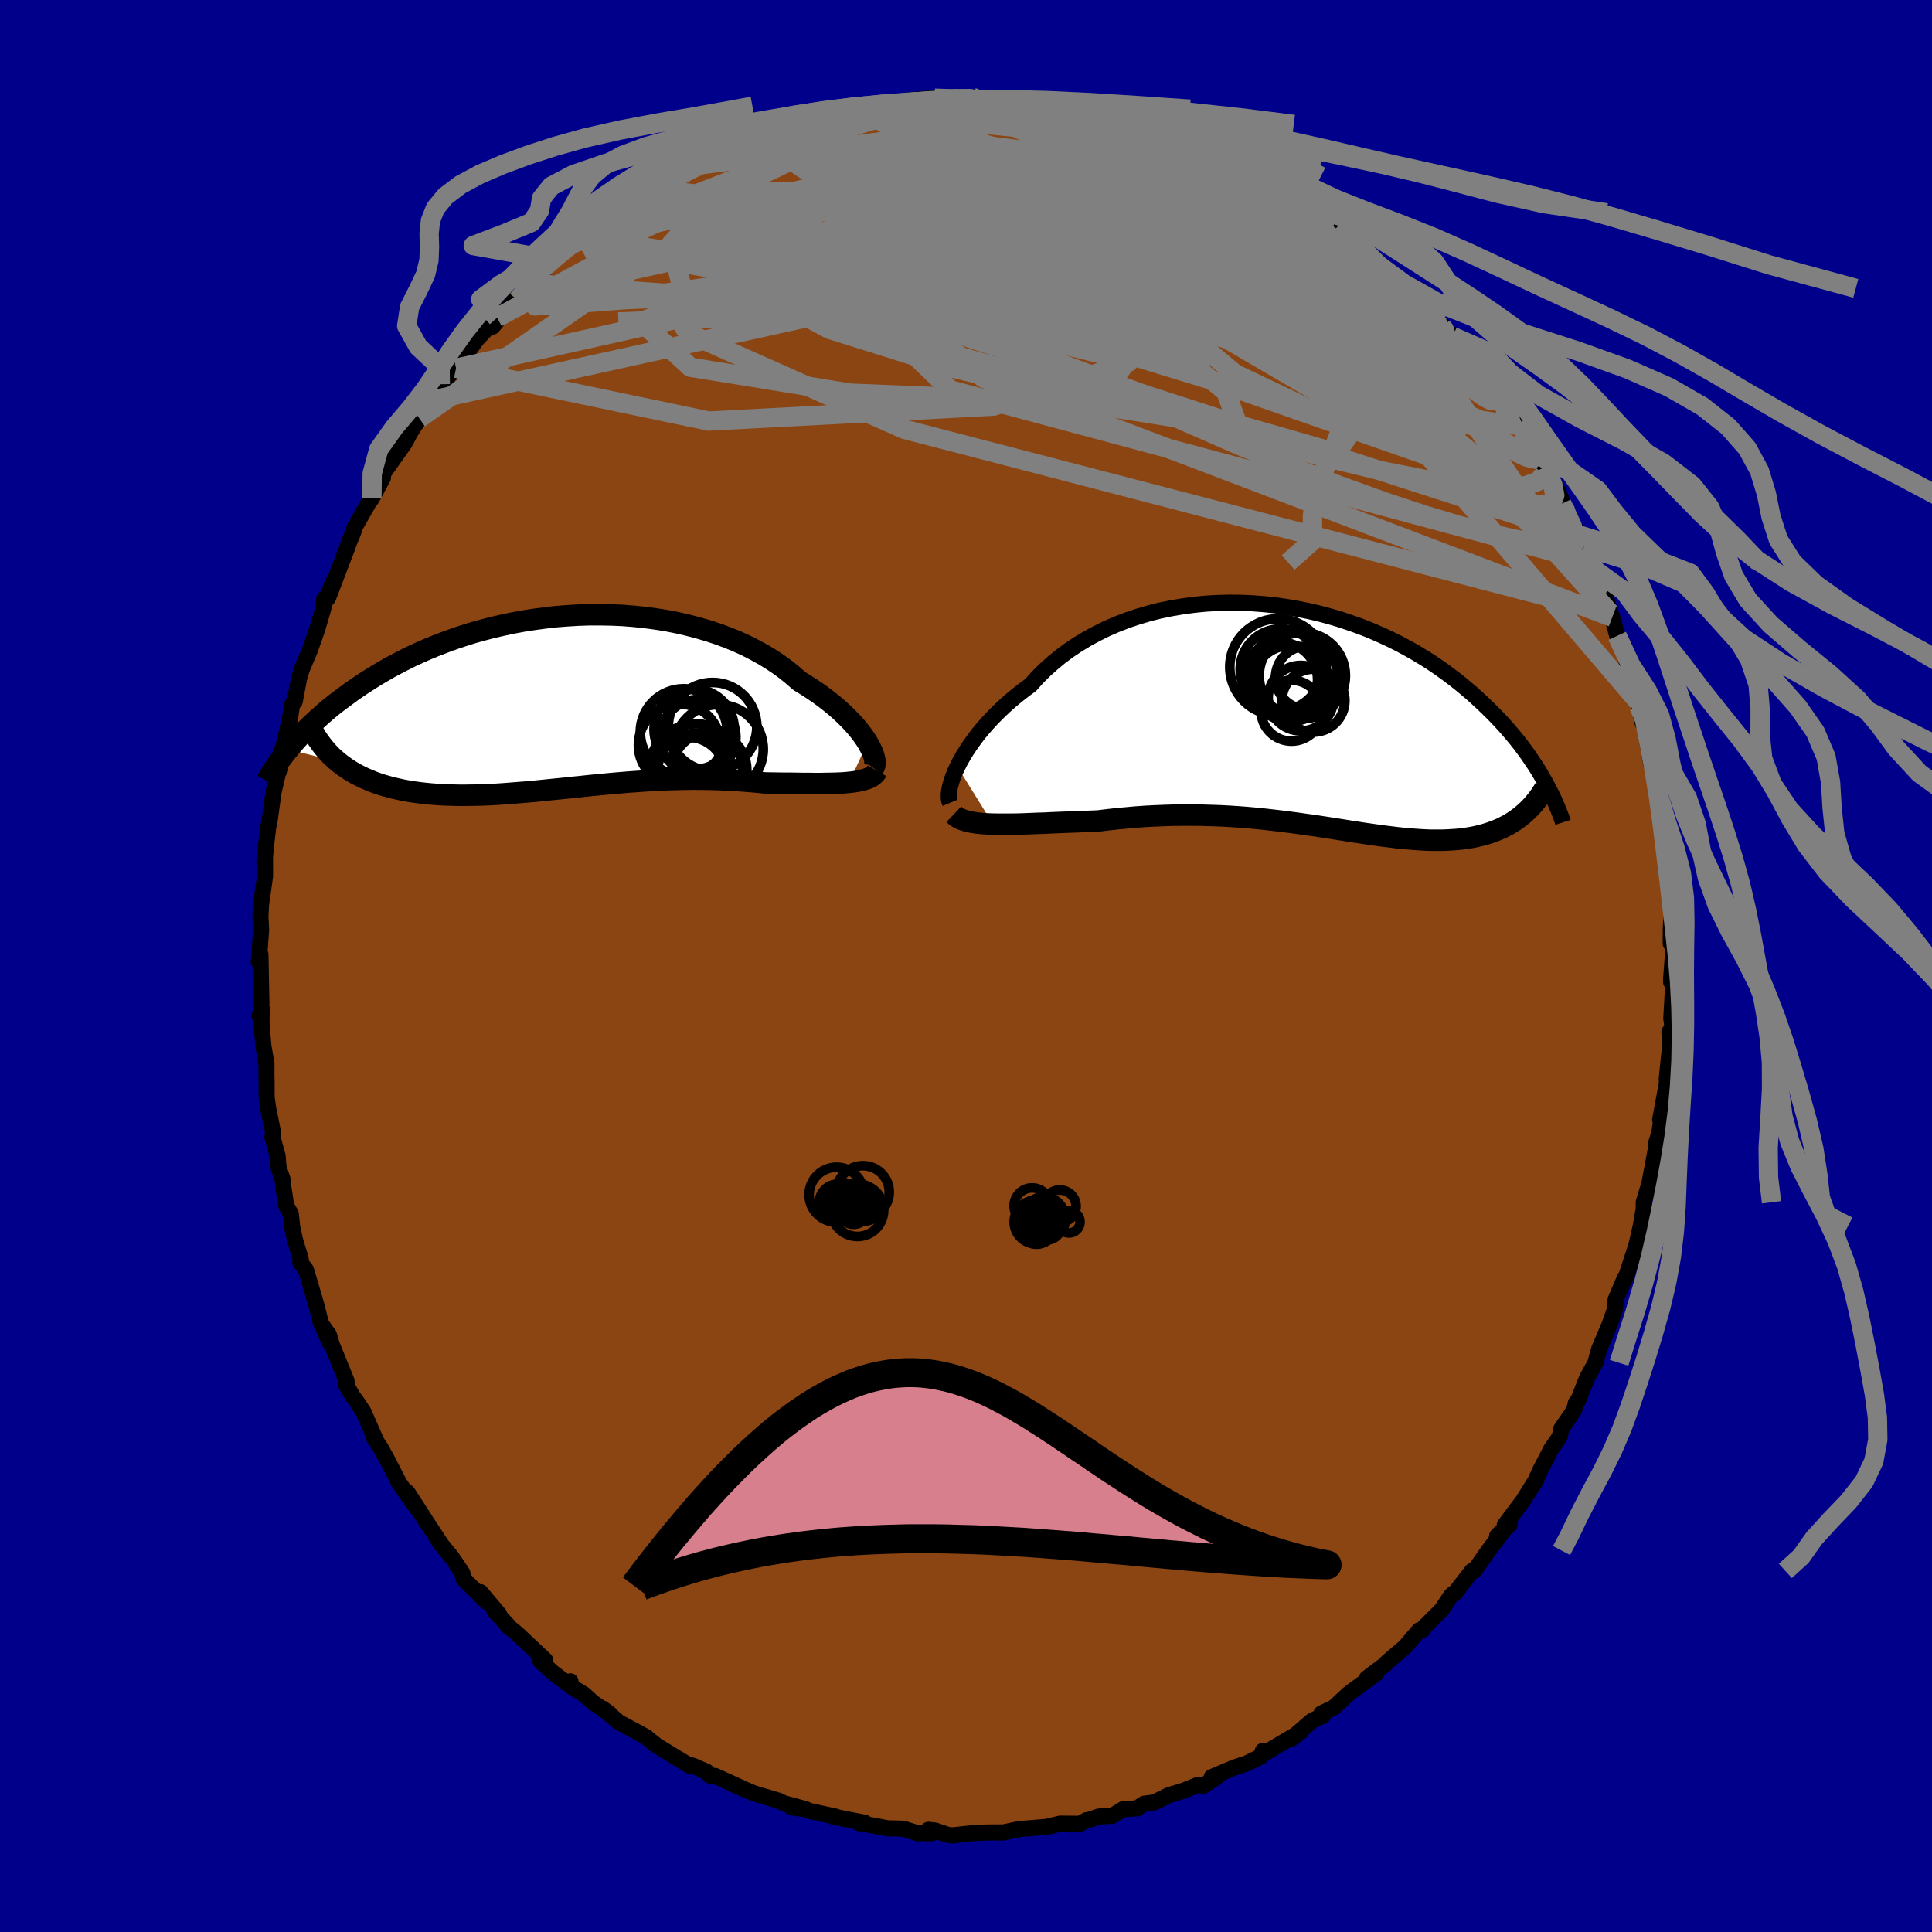 
  <svg viewBox="-100 -100 200 200" xmlns="http://www.w3.org/2000/svg" width="500" height="500" id="face-svg">
    <defs>
      <clipPath id="leftEyeClipPath">
        <polyline points="31.82,4.15 31.57,3.76 31.29,3.36 30.98,2.95 30.63,2.53 30.25,2.1 29.84,1.67 29.39,1.23 28.92,0.79 28.41,0.35 27.88,-0.08 27.31,-0.52 26.72,-0.95 26.1,-1.37 25.45,-1.79 24.78,-2.2 24.12,-2.78 23.42,-3.35 22.67,-3.9 21.88,-4.43 21.06,-4.93 20.19,-5.41 19.29,-5.87 18.35,-6.3 17.38,-6.7 16.38,-7.07 15.35,-7.41 14.3,-7.72 13.22,-8 12.13,-8.25 11.02,-8.47 9.89,-8.65 8.75,-8.8 7.61,-8.92 6.45,-9.01 5.3,-9.06 4.14,-9.08 2.98,-9.08 1.83,-9.04 0.68,-8.97 -0.46,-8.88 -1.59,-8.75 -2.71,-8.6 -3.81,-8.43 -4.9,-8.23 -5.97,-8 -7.02,-7.76 -8.05,-7.49 -9.06,-7.21 -10.04,-6.9 -11,-6.58 -11.93,-6.24 -12.84,-5.89 -13.72,-5.53 -14.58,-5.15 -15.41,-4.77 -16.21,-4.37 -16.98,-3.97 -17.73,-3.57 -18.45,-3.15 -19.14,-2.74 -19.81,-2.32 -20.45,-1.91 -21.07,-1.49 -21.66,-1.08 -22.23,-0.66 -22.78,-0.25 -23.31,0.15 -23.82,0.56 -24.31,0.97 -24.77,1.38 -25.22,1.78 -25.65,2.18 -26.06,2.57 -26.45,2.96 -26.82,3.35 -27.17,3.73 -27.51,4.11 -27.83,4.48 -28.13,4.85 -22.99,6.16 -22.64,6.43 -22.28,6.69 -21.9,6.95 -21.51,7.19 -21.11,7.42 -20.69,7.63 -20.26,7.84 -19.81,8.03 -19.35,8.22 -18.88,8.39 -18.39,8.55 -17.89,8.69 -17.38,8.83 -16.85,8.95 -16.31,9.07 -15.76,9.17 -15.19,9.26 -14.6,9.34 -14.01,9.41 -13.39,9.47 -12.76,9.52 -12.12,9.56 -11.47,9.58 -10.8,9.6 -10.12,9.61 -9.43,9.6 -8.72,9.59 -8.01,9.57 -7.28,9.54 -6.55,9.5 -5.8,9.45 -5.04,9.39 -4.28,9.33 -3.51,9.27 -2.73,9.2 -1.94,9.12 -1.15,9.04 -0.34,8.96 0.46,8.88 1.28,8.79 2.09,8.71 2.92,8.62 3.74,8.54 4.57,8.46 5.41,8.38 6.25,8.31 7.09,8.24 7.93,8.18 8.77,8.12 9.61,8.07 10.46,8.03 11.3,7.99 12.15,7.97 12.99,7.95 13.83,7.94 14.67,7.95 15.51,7.96 16.35,7.98 17.17,8.02 18,8.06 18.82,8.12 19.63,8.18 20.44,8.25 21.23,8.33 21.9,8.34 22.56,8.35 23.21,8.36 23.86,8.36 24.48,8.37 25.1,8.38 25.71,8.38 26.29,8.39 26.87,8.39 27.42,8.38 27.96,8.37 28.48,8.36 28.98,8.34 29.46,8.31 29.91,8.27" />
      </clipPath>
      <clipPath id="rightEyeClipPath">
        <polyline points="-35.84,5.17 -35.57,4.64 -35.26,4.09 -34.92,3.53 -34.54,2.96 -34.13,2.39 -33.69,1.8 -33.21,1.22 -32.7,0.64 -32.16,0.06 -31.58,-0.52 -30.98,-1.09 -30.34,-1.66 -29.68,-2.21 -28.99,-2.75 -28.27,-3.28 -27.57,-4.06 -26.83,-4.8 -26.03,-5.52 -25.2,-6.21 -24.32,-6.86 -23.4,-7.48 -22.44,-8.06 -21.45,-8.6 -20.42,-9.11 -19.36,-9.57 -18.28,-9.99 -17.17,-10.36 -16.03,-10.7 -14.88,-10.99 -13.71,-11.23 -12.53,-11.43 -11.34,-11.59 -10.14,-11.71 -8.94,-11.78 -7.73,-11.81 -6.53,-11.8 -5.33,-11.75 -4.14,-11.66 -2.95,-11.54 -1.78,-11.37 -0.62,-11.17 0.53,-10.94 1.65,-10.68 2.76,-10.38 3.84,-10.06 4.9,-9.7 5.94,-9.33 6.95,-8.93 7.94,-8.5 8.89,-8.06 9.82,-7.6 10.72,-7.12 11.59,-6.63 12.43,-6.12 13.24,-5.61 14.02,-5.08 14.76,-4.55 15.48,-4.01 16.17,-3.47 16.83,-2.92 17.47,-2.38 18.07,-1.83 18.65,-1.29 19.21,-0.75 19.74,-0.22 20.25,0.31 20.74,0.84 21.21,1.37 21.65,1.89 22.08,2.41 22.48,2.92 22.86,3.43 23.23,3.94 23.57,4.44 23.9,4.93 24.21,5.41 24.5,5.89 24.77,6.36 25.03,6.82 22.46,10.32 22.15,10.55 21.84,10.77 21.51,10.98 21.18,11.18 20.83,11.36 20.48,11.54 20.11,11.7 19.73,11.85 19.34,11.99 18.94,12.12 18.53,12.24 18.11,12.34 17.68,12.44 17.24,12.52 16.79,12.59 16.32,12.65 15.84,12.7 15.34,12.73 14.84,12.76 14.32,12.78 13.78,12.78 13.23,12.78 12.67,12.76 12.1,12.73 11.51,12.69 10.9,12.64 10.29,12.59 9.65,12.52 9.01,12.44 8.35,12.36 7.68,12.27 6.99,12.17 6.28,12.07 5.57,11.96 4.84,11.85 4.09,11.73 3.34,11.61 2.56,11.49 1.78,11.37 0.98,11.25 0.17,11.14 -0.66,11.02 -1.5,10.91 -2.35,10.8 -3.22,10.7 -4.09,10.6 -4.98,10.51 -5.88,10.43 -6.79,10.36 -7.72,10.3 -8.65,10.25 -9.59,10.22 -10.54,10.19 -11.5,10.18 -12.46,10.18 -13.43,10.19 -14.41,10.22 -15.39,10.26 -16.37,10.31 -17.36,10.38 -18.35,10.47 -19.34,10.56 -20.32,10.67 -21.3,10.79 -22.11,10.82 -22.91,10.85 -23.7,10.88 -24.49,10.91 -25.26,10.94 -26.03,10.97 -26.78,11.01 -27.52,11.03 -28.24,11.06 -28.95,11.09 -29.63,11.11 -30.3,11.12 -30.95,11.12 -31.57,11.12 -32.16,11.11" />
      </clipPath>
      <filter id="fuzzy">
        <feTurbulence id="turbulence" baseFrequency="0.05" numOctaves="3" type="noise" result="noise" />
        <feDisplacementMap in="SourceGraphic" in2="noise" scale="2" />
      </filter>
      <linearGradient id="rainbowGradient" x1="0%" y1="0%" x2="100%" y2="0%">
        <stop offset="0%" style="stop-color: rgb(233, 236, 239); stop-opacity: 1" />
        <stop offset="50%" style="stop-color: rgb(135, 206, 235); stop-opacity: 1" />
        <stop offset="100%" style="stop-color: rgb(255, 165, 0); stop-opacity: 1" />
      </linearGradient>
    </defs>
    <rect x="-100" y="-100" width="100%" height="100%" fill="rgb(0, 0, 139)" />
    <polyline id="faceContour" points="72.99,1.36 72.99,1.65 73.25,1.2 73.01,5.42 73.1,6.07 72.9,7.96 72.81,6.82 72.98,7.39 72.54,11.65 72.56,12.1 71.86,15.91 72.05,15.43 71.76,17.35 71.4,18.45 71.4,19.02 70.76,22.43 71.05,21.48 70.16,24.46 70.15,26.14 70.05,26.08 70.1,25.46 69.85,26.93 69.4,28.9 68.33,32.18 68.22,32.26 67.24,34.55 67.19,35.5 66.62,37.12 65.53,39.69 65.2,40.91 65.16,41.08 64.29,42.65 63.38,44.95 63.14,45.22 62.95,45.98 61.62,47.92 61.47,48.72 60.56,50.03 60.12,50.9 59.47,52.14 58.84,53.54 59.08,53.08 57.67,55.34 55.77,57.87 56.27,57.83 54.98,59 55.99,58 54.09,60.51 53.1,61.93 52.57,62.65 52.38,62.62 50.56,64.97 50.45,64.96 50.17,65.23 49.26,66.62 47.13,68.75 47.3,68.7 46.92,68.76 45.45,70.48 43.59,72.07 43.4,72.3 41.5,73.73 42.45,73.25 39.92,75.1 39.56,75.38 38.08,76.76 36.8,77.37 36.97,77.59 35.81,78.14 33.65,80.01 34.64,79.29 30.79,81.57 30.73,81.25 30.54,81.82 29.02,82.57 27.86,82.94 25.43,83.97 26.04,83.89 24.57,84.86 23.91,84.81 22.55,85.36 20.99,85.84 19.47,86.59 18.44,86.72 17.71,87.2 16.28,87.28 15.15,87.97 13.73,88.05 12.71,88.4 12.48,88.42 11.8,88.8 9.77,88.78 8.6,89.05 9.05,88.97 8.32,89.12 5.5,89.35 3.81,89.71 3.58,89.69 2.19,89.7 0.86,89.75 -1.43,90 -1.87,89.95 -3.19,89.5 -3.9,89.42 -3.54,89.77 -5.01,89.78 -6.49,89.31 -8.18,89.26 -9.12,89.07 -11.12,88.72 -10.48,88.69 -13.76,88.05 -13.43,88.07 -16.1,87.49 -16.85,87.22 -18.09,87.1 -16.62,87.28 -18.87,86.67 -19.39,86.41 -21.92,85.66 -23.06,85.18 -23.08,85.16 -25.96,83.85 -26.53,83.8 -26.83,83.42 -28.24,82.8 -28.8,82.65 -28.59,82.8 -32.03,80.7 -33.13,79.81 -33.16,79.79 -34,79.32 -35.91,78.31 -37.59,76.88 -36.84,77.45 -38.58,76.27 -39.53,75.41 -40.81,74.63 -40.95,74.05 -41.22,74.31 -42.75,73.16 -44.05,71.97 -43.57,71.84 -46.48,69.1 -47.47,68.3 -47.32,68.36 -48.81,66.78 -48.32,67.12 -50.26,64.82 -49.63,65.82 -52.01,63.45 -52.14,62.84 -53.24,61.2 -54.48,59.69 -54.27,59.95 -55.92,57.45 -55.98,57.34 -57.82,54.49 -56.73,56.26 -57.83,54.75 -58.71,53.46 -59.9,51.14 -60.53,49.99 -61.35,48.74 -61.21,48.8 -62.37,46.17 -62.96,45.26 -63.49,44.55 -64.18,43.33 -64.12,42.97 -65.64,39.23 -65.95,38.19 -66.56,37.32 -65.85,39 -66.8,36.9 -67.27,35.03 -68.33,31.44 -68.91,30.69 -68.87,30.32 -69.45,28.4 -69.75,27.01 -69.9,25.64 -70.37,24.83 -70.66,22.95 -70.75,22.08 -71.16,20.88 -71.26,19.67 -71.8,17.69 -71.72,17.3 -72.23,14.78 -72.4,13.6 -72.4,12.35 -72.42,10.86 -72.41,10.11 -72.73,8.33 -72.93,5.95 -72.91,4.36 -73.12,5.16 -72.99,5.13 -72.94,3.86 -73.04,-1.22 -73.1,-1.12 -73.21,-0.43 -72.97,-3.72 -73.04,-5.07 -72.98,-6.33 -72.56,-9.32 -72.57,-11.29 -72.63,-10.69 -72.43,-12.72 -72.23,-14.41 -72.11,-14.9 -71.68,-18.01 -71.23,-19.94 -70.99,-20.38 -71.29,-20.57 -70.88,-22.21 -70.56,-23.07 -69.99,-25.6 -69.8,-26.81 -69.74,-27.13 -69.49,-27.38 -69.04,-29.76 -68.75,-30.74 -67.91,-32.73 -67.16,-34.87 -66.53,-37.01 -66.43,-38.02 -66.55,-37.17 -65.56,-39.67 -66.04,-38.1 -63.97,-43.54 -63.83,-43.94 -63.48,-44.78 -63.38,-45.06 -63.25,-45.48 -61.83,-47.97 -61.5,-48.42 -60.36,-50.54 -60.33,-50.99 -59.08,-52.76 -58.14,-54.08 -57.53,-55.22 -56.59,-56.69 -55.43,-58.54 -55.43,-58.25 -55.36,-58.51 -54.42,-60.22 -53.79,-60.83 -52.79,-61.88 -51.77,-63.14 -51.36,-63.86 -50.67,-64.83 -48.54,-67.11 -49,-66.19 -46.49,-69.29 -46.43,-68.94 -45.02,-71.13 -44.77,-70.94 -44.21,-71.35 -42.78,-73.11 -41.26,-74.46 -40.08,-75.09 -40.78,-74.57 -39.52,-75.45 -38.67,-76.58 -37,-77.26 -36.43,-77.62 -35.68,-78.23 -34.02,-79.24 -33.41,-79.65 -32.61,-80.53 -31.93,-80.8 -29.54,-82.27 -28.36,-82.83 -28.09,-82.89 -25.71,-83.99 -26.5,-83.65 -23.5,-85.15 -23.91,-84.5 -23.4,-84.95 -21.43,-85.59 -19.9,-86.34 -19.79,-86.38 -19.37,-86.6 -16.48,-87.63 -13.96,-87.83 -13.37,-88.1 -13.69,-88 -12.21,-88.24 -10.74,-88.66 -10.3,-89 -7.98,-89.06 -5.95,-89.25 -8.03,-89.12 -5.71,-89.64 -3.25,-89.84 -3.24,-89.84 -1.83,-89.76 0.23,-89.65 0.64,-89.95 0.82,-89.87 2.67,-89.8 2.8,-89.53 3.3,-89.75 5.33,-89.37 6.08,-89.66 7.24,-89.5 9.95,-88.99 11.08,-88.75 11.84,-88.7 13.78,-88.23 14.24,-87.83 14.63,-88.18 16.89,-87.12 17.04,-87.17 17.99,-87 17.74,-87.21 21.53,-86.04 21.57,-85.85 22.93,-85.43 25.6,-84.21 25.92,-83.77 27.02,-83.33 27.1,-83.49 28.27,-82.98 29.09,-82.39 29.94,-81.75 30.5,-81.41 31.57,-81.01 33.34,-80.08 35.09,-78.58 34.99,-78.8 36.66,-77.66 36.77,-77.97 37.42,-77.44 37.69,-77.04 38.4,-76.45 40.84,-74.78 42.16,-73.22 41.97,-73.11 44.47,-71.41 45.57,-70.15 45.41,-70.56 47.64,-68.13 47.79,-68.1 49.31,-66.1 50.35,-65.07 48.58,-67.09 50.38,-65.17 51.48,-63.53 52.13,-63.26 54.3,-59.94 52.88,-61.93 54.51,-59.62 55.09,-58.97 55.25,-59 57.17,-56.32 57.24,-56.19 59.13,-52.92 59.48,-52.25 59.78,-51.25 59.87,-51.63 61.26,-49.23 61.98,-47.44 61.68,-47.86 63.39,-44.64 63.96,-43.42 64.49,-42.03 64.94,-41.77 65.03,-41.03 65.63,-39.98 66.01,-39 66.68,-36.55 66.9,-36.1 67.41,-34.18 67.76,-33.83 68.47,-31.21 68.78,-30.59 69.6,-27.34 69.58,-28.26 70.06,-25.12 69.65,-26.9 70.25,-24.93 70.93,-20.9 71.23,-20.45 71.3,-20.65 71.85,-16.16 71.82,-17.29 71.74,-16.87 72.15,-14.87 72.49,-10.82 72.43,-10.97 72.96,-7.6 72.6,-8.98 72.72,-8.35 73.11,-6.03 72.96,-3.93 72.95,-2.33 73.25,-2.08 72.99,1.36 72.99,1.65" fill="rgb(139, 69, 19)" stroke="black" stroke-width="1.667" stroke-linejoin="round" filter="url(#fuzzy)" />
    <g transform="translate(34.95 -25.8)">
      <polyline id="rightCountour" points="-35.84,5.17 -35.57,4.64 -35.26,4.09 -34.92,3.53 -34.54,2.96 -34.13,2.39 -33.69,1.8 -33.21,1.22 -32.7,0.64 -32.16,0.06 -31.58,-0.52 -30.98,-1.09 -30.34,-1.66 -29.68,-2.21 -28.99,-2.75 -28.27,-3.28 -27.57,-4.06 -26.83,-4.8 -26.03,-5.52 -25.2,-6.21 -24.32,-6.86 -23.4,-7.48 -22.44,-8.06 -21.45,-8.6 -20.42,-9.11 -19.36,-9.57 -18.28,-9.99 -17.17,-10.36 -16.03,-10.7 -14.88,-10.99 -13.71,-11.23 -12.53,-11.43 -11.34,-11.59 -10.14,-11.71 -8.94,-11.78 -7.73,-11.81 -6.53,-11.8 -5.33,-11.75 -4.14,-11.66 -2.95,-11.54 -1.78,-11.37 -0.62,-11.17 0.53,-10.94 1.65,-10.68 2.76,-10.38 3.84,-10.06 4.9,-9.7 5.94,-9.33 6.95,-8.93 7.94,-8.5 8.89,-8.06 9.82,-7.6 10.72,-7.12 11.59,-6.63 12.43,-6.12 13.24,-5.61 14.02,-5.08 14.76,-4.55 15.48,-4.01 16.17,-3.47 16.83,-2.92 17.47,-2.38 18.07,-1.83 18.65,-1.29 19.21,-0.75 19.74,-0.22 20.25,0.31 20.74,0.84 21.21,1.37 21.65,1.89 22.08,2.41 22.48,2.92 22.86,3.43 23.23,3.94 23.57,4.44 23.9,4.93 24.21,5.41 24.5,5.89 24.77,6.36 25.03,6.82 22.46,10.32 22.15,10.55 21.84,10.77 21.51,10.98 21.18,11.18 20.83,11.36 20.48,11.54 20.11,11.7 19.73,11.85 19.34,11.99 18.94,12.12 18.53,12.24 18.11,12.34 17.68,12.44 17.24,12.52 16.79,12.59 16.32,12.65 15.84,12.7 15.34,12.73 14.84,12.76 14.32,12.78 13.78,12.78 13.23,12.78 12.67,12.76 12.1,12.73 11.51,12.69 10.9,12.64 10.29,12.59 9.65,12.52 9.01,12.44 8.35,12.36 7.68,12.27 6.99,12.17 6.28,12.07 5.57,11.96 4.84,11.85 4.09,11.73 3.34,11.61 2.56,11.49 1.78,11.37 0.98,11.25 0.17,11.14 -0.66,11.02 -1.5,10.91 -2.35,10.8 -3.22,10.7 -4.09,10.6 -4.98,10.51 -5.88,10.43 -6.79,10.36 -7.72,10.3 -8.65,10.25 -9.59,10.22 -10.54,10.19 -11.5,10.18 -12.46,10.18 -13.43,10.19 -14.41,10.22 -15.39,10.26 -16.37,10.31 -17.36,10.38 -18.35,10.47 -19.34,10.56 -20.32,10.67 -21.3,10.79 -22.11,10.82 -22.91,10.85 -23.7,10.88 -24.49,10.91 -25.26,10.94 -26.03,10.97 -26.78,11.01 -27.52,11.03 -28.24,11.06 -28.95,11.09 -29.63,11.11 -30.3,11.12 -30.95,11.12 -31.57,11.12 -32.16,11.11" fill="white" stroke="white" stroke-width="0" stroke-linejoin="round" filter="url(#fuzzy)" />
    </g>
    <g transform="translate(-42.01 -27.28)">
      <polyline id="leftCountour" points="31.82,4.15 31.57,3.76 31.29,3.36 30.98,2.95 30.63,2.53 30.25,2.1 29.84,1.67 29.39,1.23 28.92,0.79 28.41,0.35 27.88,-0.08 27.31,-0.52 26.72,-0.95 26.1,-1.37 25.45,-1.79 24.78,-2.2 24.12,-2.78 23.42,-3.35 22.67,-3.9 21.88,-4.43 21.06,-4.93 20.19,-5.41 19.29,-5.87 18.35,-6.3 17.38,-6.7 16.38,-7.07 15.35,-7.41 14.3,-7.72 13.22,-8 12.13,-8.25 11.02,-8.47 9.89,-8.65 8.75,-8.8 7.61,-8.92 6.45,-9.01 5.3,-9.06 4.14,-9.08 2.98,-9.08 1.83,-9.04 0.68,-8.97 -0.46,-8.88 -1.59,-8.75 -2.71,-8.6 -3.81,-8.43 -4.9,-8.23 -5.97,-8 -7.02,-7.76 -8.05,-7.49 -9.06,-7.21 -10.04,-6.9 -11,-6.58 -11.93,-6.24 -12.84,-5.89 -13.72,-5.53 -14.58,-5.15 -15.41,-4.77 -16.21,-4.37 -16.98,-3.97 -17.73,-3.57 -18.45,-3.15 -19.14,-2.74 -19.81,-2.32 -20.45,-1.91 -21.07,-1.49 -21.66,-1.08 -22.23,-0.66 -22.78,-0.25 -23.31,0.15 -23.82,0.56 -24.31,0.97 -24.77,1.38 -25.22,1.78 -25.65,2.18 -26.06,2.57 -26.45,2.96 -26.82,3.35 -27.17,3.73 -27.51,4.11 -27.83,4.48 -28.13,4.85 -22.99,6.16 -22.64,6.43 -22.28,6.69 -21.9,6.95 -21.51,7.19 -21.11,7.42 -20.69,7.63 -20.26,7.84 -19.81,8.03 -19.35,8.22 -18.88,8.39 -18.39,8.55 -17.89,8.69 -17.38,8.83 -16.85,8.95 -16.31,9.07 -15.76,9.17 -15.19,9.26 -14.6,9.34 -14.01,9.41 -13.39,9.47 -12.76,9.52 -12.12,9.56 -11.47,9.58 -10.8,9.6 -10.12,9.61 -9.43,9.6 -8.72,9.59 -8.01,9.57 -7.28,9.54 -6.55,9.5 -5.8,9.45 -5.04,9.39 -4.28,9.33 -3.51,9.27 -2.73,9.2 -1.94,9.12 -1.15,9.04 -0.34,8.96 0.46,8.88 1.28,8.79 2.09,8.71 2.92,8.62 3.74,8.54 4.57,8.46 5.41,8.38 6.25,8.31 7.09,8.24 7.93,8.18 8.77,8.12 9.61,8.07 10.46,8.03 11.3,7.99 12.15,7.97 12.99,7.95 13.83,7.94 14.67,7.95 15.51,7.96 16.35,7.98 17.17,8.02 18,8.06 18.82,8.12 19.63,8.18 20.44,8.25 21.23,8.33 21.9,8.34 22.56,8.35 23.21,8.36 23.86,8.36 24.48,8.37 25.1,8.38 25.71,8.38 26.29,8.39 26.87,8.39 27.42,8.38 27.96,8.37 28.48,8.36 28.98,8.34 29.46,8.31 29.91,8.27" fill="white" stroke="white" stroke-width="0" stroke-linejoin="round" filter="url(#fuzzy)" />
    </g>
    <g transform="translate(34.95 -25.8)">
      <polyline id="rightUpper" points="-36.6,8.91 -36.68,8.72 -36.73,8.48 -36.74,8.19 -36.72,7.85 -36.66,7.48 -36.57,7.08 -36.44,6.64 -36.28,6.17 -36.08,5.68 -35.84,5.17 -35.57,4.64 -35.26,4.09 -34.92,3.53 -34.54,2.96 -34.13,2.39 -33.69,1.8 -33.21,1.22 -32.7,0.64 -32.16,0.06 -31.58,-0.52 -30.98,-1.09 -30.34,-1.66 -29.68,-2.21 -28.99,-2.75 -28.27,-3.28 -27.57,-4.06 -26.83,-4.8 -26.03,-5.52 -25.2,-6.21 -24.32,-6.86 -23.4,-7.48 -22.44,-8.06 -21.45,-8.6 -20.42,-9.11 -19.36,-9.57 -18.28,-9.99 -17.17,-10.36 -16.03,-10.7 -14.88,-10.99 -13.71,-11.23 -12.53,-11.43 -11.34,-11.59 -10.14,-11.71 -8.94,-11.78 -7.73,-11.81 -6.53,-11.8 -5.33,-11.75 -4.14,-11.66 -2.95,-11.54 -1.78,-11.37 -0.62,-11.17 0.53,-10.94 1.65,-10.68 2.76,-10.38 3.84,-10.06 4.9,-9.7 5.94,-9.33 6.95,-8.93 7.94,-8.5 8.89,-8.06 9.82,-7.6 10.72,-7.12 11.59,-6.63 12.43,-6.12 13.24,-5.61 14.02,-5.08 14.76,-4.55 15.48,-4.01 16.17,-3.47 16.83,-2.92 17.47,-2.38 18.07,-1.83 18.65,-1.29 19.21,-0.75 19.74,-0.22 20.25,0.31 20.74,0.84 21.21,1.37 21.65,1.89 22.08,2.41 22.48,2.92 22.86,3.43 23.23,3.94 23.57,4.44 23.9,4.93 24.21,5.41 24.5,5.89 24.77,6.36 25.03,6.82 25.27,7.27 25.5,7.71 25.72,8.15 25.92,8.57 26.1,8.99 26.28,9.4 26.44,9.8 26.59,10.18 26.73,10.56 26.85,10.93" fill="none" stroke="black" stroke-width="1.667" stroke-linejoin="round" filter="url(#fuzzy)" />
      <polyline id="rightLower" points="-36.21,10.09 -36,10.29 -35.74,10.47 -35.43,10.62 -35.07,10.74 -34.68,10.85 -34.25,10.93 -33.78,11 -33.27,11.05 -32.73,11.09 -32.16,11.11 -31.57,11.12 -30.95,11.12 -30.3,11.12 -29.63,11.11 -28.95,11.09 -28.24,11.06 -27.52,11.03 -26.78,11.01 -26.03,10.97 -25.26,10.94 -24.49,10.91 -23.7,10.88 -22.91,10.85 -22.11,10.82 -21.3,10.79 -20.32,10.67 -19.34,10.56 -18.35,10.47 -17.36,10.38 -16.37,10.31 -15.39,10.26 -14.41,10.22 -13.43,10.19 -12.46,10.18 -11.5,10.18 -10.54,10.19 -9.59,10.22 -8.65,10.25 -7.72,10.3 -6.79,10.36 -5.88,10.43 -4.98,10.51 -4.09,10.6 -3.22,10.7 -2.35,10.8 -1.5,10.91 -0.66,11.02 0.17,11.14 0.98,11.25 1.78,11.37 2.56,11.49 3.34,11.61 4.09,11.73 4.84,11.85 5.57,11.96 6.28,12.07 6.99,12.17 7.68,12.27 8.35,12.36 9.01,12.44 9.65,12.52 10.29,12.59 10.9,12.64 11.51,12.69 12.1,12.73 12.67,12.76 13.23,12.78 13.78,12.78 14.32,12.78 14.84,12.76 15.34,12.73 15.84,12.7 16.32,12.65 16.79,12.59 17.24,12.52 17.68,12.44 18.11,12.34 18.53,12.24 18.94,12.12 19.34,11.99 19.73,11.85 20.11,11.7 20.48,11.54 20.83,11.36 21.18,11.18 21.51,10.98 21.84,10.77 22.15,10.55 22.46,10.32 22.75,10.08 23.03,9.83 23.3,9.57 23.57,9.29 23.82,9.01 24.06,8.72 24.3,8.42 24.52,8.11 24.73,7.79 24.94,7.46" fill="none" stroke="black" stroke-width="2.222" stroke-linejoin="round" filter="url(#fuzzy)" />
      <circle r="3.39" cx="-0.28" cy="-1.929" stroke="black" fill="none" stroke-width="1.0" filter="url(#fuzzy)" clip-path="url(#rightEyeClipPath)" /><circle r="3.938" cx="-1.365" cy="-3.439" stroke="black" fill="none" stroke-width="1.0" filter="url(#fuzzy)" clip-path="url(#rightEyeClipPath)" /><circle r="4.624" cx="-0.97" cy="-4.284" stroke="black" fill="none" stroke-width="1.0" filter="url(#fuzzy)" clip-path="url(#rightEyeClipPath)" /><circle r="3.258" cx="1.015" cy="-1.674" stroke="black" fill="none" stroke-width="1.0" filter="url(#fuzzy)" clip-path="url(#rightEyeClipPath)" /><circle r="4.992" cx="-2.65" cy="-5.149" stroke="black" fill="none" stroke-width="1.0" filter="url(#fuzzy)" clip-path="url(#rightEyeClipPath)" /><circle r="4.206" cx="-2.36" cy="-4.894" stroke="black" fill="none" stroke-width="1.0" filter="url(#fuzzy)" clip-path="url(#rightEyeClipPath)" /><circle r="3.876" cx="-2.43" cy="-3.844" stroke="black" fill="none" stroke-width="1.0" filter="url(#fuzzy)" clip-path="url(#rightEyeClipPath)" /><circle r="4.464" cx="-0.135" cy="-4.259" stroke="black" fill="none" stroke-width="1.0" filter="url(#fuzzy)" clip-path="url(#rightEyeClipPath)" /><circle r="3.154" cx="-1.255" cy="-0.629" stroke="black" fill="none" stroke-width="1.0" filter="url(#fuzzy)" clip-path="url(#rightEyeClipPath)" /><circle r="3.262" cx="0.35" cy="-4.054" stroke="black" fill="none" stroke-width="1.0" filter="url(#fuzzy)" clip-path="url(#rightEyeClipPath)" />
      </g>
    <g transform="translate(-42.01 -27.28)">
      <polyline id="leftUpper" points="32.42,6.79 32.51,6.67 32.57,6.51 32.59,6.31 32.59,6.08 32.54,5.82 32.47,5.53 32.36,5.22 32.21,4.88 32.03,4.53 31.82,4.15 31.57,3.76 31.29,3.36 30.98,2.95 30.63,2.53 30.25,2.1 29.84,1.67 29.39,1.23 28.92,0.79 28.41,0.35 27.88,-0.08 27.31,-0.52 26.72,-0.95 26.1,-1.37 25.45,-1.79 24.78,-2.2 24.12,-2.78 23.42,-3.35 22.67,-3.9 21.88,-4.43 21.06,-4.93 20.19,-5.41 19.29,-5.87 18.35,-6.3 17.38,-6.7 16.38,-7.07 15.35,-7.41 14.3,-7.72 13.22,-8 12.13,-8.25 11.02,-8.47 9.89,-8.65 8.75,-8.8 7.61,-8.92 6.45,-9.01 5.3,-9.06 4.14,-9.08 2.98,-9.08 1.83,-9.04 0.68,-8.97 -0.46,-8.88 -1.59,-8.75 -2.71,-8.6 -3.81,-8.43 -4.9,-8.23 -5.97,-8 -7.02,-7.76 -8.05,-7.49 -9.06,-7.21 -10.04,-6.9 -11,-6.58 -11.93,-6.24 -12.84,-5.89 -13.72,-5.53 -14.58,-5.15 -15.41,-4.77 -16.21,-4.37 -16.98,-3.97 -17.73,-3.57 -18.45,-3.15 -19.14,-2.74 -19.81,-2.32 -20.45,-1.91 -21.07,-1.49 -21.66,-1.08 -22.23,-0.66 -22.78,-0.25 -23.31,0.15 -23.82,0.56 -24.31,0.97 -24.77,1.38 -25.22,1.78 -25.65,2.18 -26.06,2.57 -26.45,2.96 -26.82,3.35 -27.17,3.73 -27.51,4.11 -27.83,4.48 -28.13,4.85 -28.42,5.2 -28.69,5.56 -28.95,5.9 -29.19,6.24 -29.42,6.57 -29.64,6.9 -29.84,7.22 -30.03,7.53 -30.21,7.83 -30.38,8.13" fill="none" stroke="black" stroke-width="2.222" stroke-linejoin="round" filter="url(#fuzzy)" />
      <polyline id="leftLower" points="32.8,7.07 32.68,7.28 32.51,7.46 32.3,7.63 32.06,7.77 31.78,7.89 31.46,7.99 31.12,8.08 30.74,8.16 30.34,8.22 29.91,8.27 29.46,8.31 28.98,8.34 28.48,8.36 27.96,8.37 27.42,8.38 26.87,8.39 26.29,8.39 25.71,8.38 25.1,8.38 24.48,8.37 23.86,8.36 23.21,8.36 22.56,8.35 21.9,8.34 21.23,8.33 20.44,8.25 19.63,8.18 18.82,8.12 18,8.06 17.17,8.02 16.35,7.98 15.51,7.96 14.67,7.95 13.83,7.94 12.99,7.95 12.15,7.97 11.3,7.99 10.46,8.03 9.61,8.07 8.77,8.12 7.93,8.18 7.09,8.24 6.25,8.31 5.41,8.38 4.57,8.46 3.74,8.54 2.92,8.62 2.09,8.71 1.28,8.79 0.46,8.88 -0.34,8.96 -1.15,9.04 -1.94,9.12 -2.73,9.2 -3.51,9.27 -4.28,9.33 -5.04,9.39 -5.8,9.45 -6.55,9.5 -7.28,9.54 -8.01,9.57 -8.72,9.59 -9.43,9.6 -10.12,9.61 -10.8,9.6 -11.47,9.58 -12.12,9.56 -12.76,9.52 -13.39,9.47 -14.01,9.41 -14.6,9.34 -15.19,9.26 -15.76,9.17 -16.31,9.07 -16.85,8.95 -17.38,8.83 -17.89,8.69 -18.39,8.55 -18.88,8.39 -19.35,8.22 -19.81,8.03 -20.26,7.84 -20.69,7.63 -21.11,7.42 -21.51,7.19 -21.9,6.95 -22.28,6.69 -22.64,6.43 -22.99,6.16 -23.32,5.87 -23.64,5.58 -23.94,5.27 -24.23,4.95 -24.5,4.63 -24.76,4.29 -25.01,3.94 -25.25,3.59 -25.47,3.22 -25.67,2.85" fill="none" stroke="black" stroke-width="2.222" stroke-linejoin="round" filter="url(#fuzzy)" />
      <circle r="3.902" cx="14.289" cy="3.586" stroke="black" fill="none" stroke-width="1.0" filter="url(#fuzzy)" clip-path="url(#leftEyeClipPath)" /><circle r="4.626" cx="16.399" cy="4.841" stroke="black" fill="none" stroke-width="1.0" filter="url(#fuzzy)" clip-path="url(#leftEyeClipPath)" /><circle r="4.844" cx="14.044" cy="7.056" stroke="black" fill="none" stroke-width="1.0" filter="url(#fuzzy)" clip-path="url(#leftEyeClipPath)" /><circle r="4.156" cx="13.869" cy="2.776" stroke="black" fill="none" stroke-width="1.0" filter="url(#fuzzy)" clip-path="url(#leftEyeClipPath)" /><circle r="3.854" cx="13.254" cy="7.461" stroke="black" fill="none" stroke-width="1.0" filter="url(#fuzzy)" clip-path="url(#leftEyeClipPath)" /><circle r="4.504" cx="12.794" cy="3.081" stroke="black" fill="none" stroke-width="1.0" filter="url(#fuzzy)" clip-path="url(#leftEyeClipPath)" /><circle r="4.584" cx="15.774" cy="2.511" stroke="black" fill="none" stroke-width="1.0" filter="url(#fuzzy)" clip-path="url(#leftEyeClipPath)" /><circle r="4.246" cx="12.344" cy="4.406" stroke="black" fill="none" stroke-width="1.0" filter="url(#fuzzy)" clip-path="url(#leftEyeClipPath)" /><circle r="3.858" cx="15.459" cy="6.946" stroke="black" fill="none" stroke-width="1.0" filter="url(#fuzzy)" clip-path="url(#leftEyeClipPath)" /><circle r="3.816" cx="13.919" cy="7.016" stroke="black" fill="none" stroke-width="1.0" filter="url(#fuzzy)" clip-path="url(#leftEyeClipPath)" />
    </g>
    <g id="hairs">
      <polyline points="38.4,-76.45 39.95,-75.02 40.29,-73.9 39.78,-72.97 38.51,-72.14 36.45,-71.38 33.56,-70.7 29.78,-70.07 25.07,-69.5 19.36,-69.01 12.64,-68.63 4.93,-68.33 -3.75,-68.04 -13.41,-67.66 -24.13,-67.15 -35.98,-66.67" fill="none" stroke="rgb(128, 128, 128)" stroke-width="2" stroke-linejoin="round" filter="url(#fuzzy)" /><polyline points="25.92,-83.77 26.63,-83.5 27.04,-83.28 27.29,-82.99 27.37,-82.64 27.23,-82.28 26.86,-81.9 26.21,-81.51 25.24,-81.14 23.87,-80.81 22.05,-80.55 19.74,-80.38 16.94,-80.29 13.66,-80.25 9.93,-80.22 5.73,-80.18 1.04,-80.13 -4.23,-80.1 -10.18,-80.1 -16.9,-80.14 -24.46,-80.2" fill="none" stroke="rgb(128, 128, 128)" stroke-width="2" stroke-linejoin="round" filter="url(#fuzzy)" /><polyline points="-7.98,-89.06 -6.99,-89.18 -6.27,-89.31 -5.16,-89.46 -3.83,-89.57 -2.45,-89.64 -1.14,-89.67 0.05,-89.68 1.09,-89.68 1.98,-89.68 2.74,-89.66 3.38,-89.64 3.93,-89.61 4.4,-89.57 4.78,-89.53 5.03,-89.48 5.08,-89.43 4.87,-89.37 4.3,-89.32 3.33,-89.29 1.91,-89.27 0.03,-89.25 -2.25,-89.21 -4.64,-89.15" fill="none" stroke="rgb(128, 128, 128)" stroke-width="2" stroke-linejoin="round" filter="url(#fuzzy)" /><polyline points="-41.26,-74.46 -40.54,-74.83 -39.87,-75.25 -38.92,-75.9 -37.75,-76.69 -36.49,-77.52 -35.23,-78.33 -34.03,-79.11 -32.91,-79.85 -31.93,-80.51 -31.1,-81.09 -30.47,-81.53 -30.08,-81.8 -30.01,-81.86 -30.31,-81.66 -30.98,-81.21 -32.01,-80.52 -33.45,-79.58" fill="none" stroke="rgb(128, 128, 128)" stroke-width="2" stroke-linejoin="round" filter="url(#fuzzy)" /><polyline points="27.02,-83.33 27.52,-83.16 28.5,-82.54 29.72,-81.65 31.1,-80.6 32.67,-79.41 34.37,-78.11 36.15,-76.75 37.9,-75.41 39.56,-74.11 41.1,-72.89 42.53,-71.74 43.86,-70.62 45.12,-69.55 46.3,-68.56 47.33,-67.72 48.11,-67.13 48.61,-66.79 49.06,-66.45" fill="none" stroke="rgb(128, 128, 128)" stroke-width="2" stroke-linejoin="round" filter="url(#fuzzy)" /><polyline points="-3.25,-89.84 -2.77,-89.82 -1.8,-89.79 -0.87,-89.78 -0.17,-89.78 0.25,-89.75 0.41,-89.68 0.32,-89.57 -0.07,-89.44 -0.8,-89.28 -1.91,-89.07 -3.44,-88.82 -5.44,-88.53 -8.01,-88.24 -11.47,-87.95" fill="none" stroke="rgb(128, 128, 128)" stroke-width="2" stroke-linejoin="round" filter="url(#fuzzy)" /><polyline points="49.31,-66.1 49.5,-65.91 49.18,-66.03 48.81,-65.97 48.19,-65.87 47.11,-65.99 45.41,-66.47 43.03,-67.37 39.98,-68.69 36.29,-70.39 31.97,-72.46 26.98,-74.92 21.26,-77.79 14.73,-81.15 7.21,-85.08" fill="none" stroke="rgb(128, 128, 128)" stroke-width="2" stroke-linejoin="round" filter="url(#fuzzy)" /><polyline points="-13.96,-87.83 -13.58,-87.99 -13.11,-88.1 -12.45,-88.23 -11.73,-88.34 -11.1,-88.39 -10.66,-88.34 -10.48,-88.2 -10.57,-87.95 -10.9,-87.58 -11.5,-87.1 -12.39,-86.48 -13.63,-85.71 -15.27,-84.8 -17.34,-83.74 -19.83,-82.54 -22.74,-81.2 -26.09,-79.68 -29.94,-77.93 -34.37,-75.83 -39.39,-73.38" fill="none" stroke="rgb(128, 128, 128)" stroke-width="2" stroke-linejoin="round" filter="url(#fuzzy)" /><polyline points="-13.69,-88 -12.26,-88.27 -10.77,-88.56 -9.2,-88.8 -7.63,-88.99 -6.17,-89.15 -4.83,-89.31 -3.56,-89.45 -2.36,-89.57 -1.29,-89.66 -0.41,-89.72 0.21,-89.77 0.5,-89.79 0.41,-89.8 -0.15,-89.78 -1.34,-89.77" fill="none" stroke="rgb(128, 128, 128)" stroke-width="2" stroke-linejoin="round" filter="url(#fuzzy)" /><polyline points="54.3,-59.94 53.81,-60.62 54.07,-60.25 54.43,-59.73 54.72,-59.22 54.86,-58.79 54.78,-58.52 54.41,-58.51 53.67,-58.88 52.53,-59.69 50.96,-60.96 48.95,-62.67 46.5,-64.82 43.62,-67.41 40.31,-70.49 36.53,-74.14 32.18,-78.46" fill="none" stroke="rgb(128, 128, 128)" stroke-width="2" stroke-linejoin="round" filter="url(#fuzzy)" /><polyline points="36.66,-77.66 36.79,-77.71 36.84,-77.46 36.8,-77.01 36.65,-76.4 36.26,-75.73 35.52,-75.08 34.32,-74.52 32.64,-74.08 30.42,-73.76 27.62,-73.57 24.23,-73.5 20.19,-73.55 15.47,-73.73 10.04,-74.04 3.93,-74.46 -2.82,-74.95 -10.16,-75.48 -18.15,-76.06 -26.9,-76.72" fill="none" stroke="rgb(128, 128, 128)" stroke-width="2" stroke-linejoin="round" filter="url(#fuzzy)" /><polyline points="49.31,-66.1 49.48,-65.87 49.14,-65.84 48.72,-65.51 48.07,-65.04 47,-64.63 45.38,-64.41 43.18,-64.43 40.41,-64.65 37.09,-65.04 33.19,-65.56 28.7,-66.21 23.55,-67 17.67,-67.98 10.99,-69.21 3.47,-70.7 -4.89,-72.44 -13.97,-74.4 -23.68,-76.61" fill="none" stroke="rgb(128, 128, 128)" stroke-width="2" stroke-linejoin="round" filter="url(#fuzzy)" /><polyline points="57.24,-56.19 58.44,-54.03 58.85,-53.05 58.86,-52.65 58.59,-52.54 58.06,-52.67 57.21,-53.06 56.01,-53.8 54.42,-54.96 52.39,-56.63 49.88,-58.87 46.85,-61.73 43.27,-65.21 39.09,-69.31 34.16,-74.07 28.3,-79.59" fill="none" stroke="rgb(128, 128, 128)" stroke-width="2" stroke-linejoin="round" filter="url(#fuzzy)" /><polyline points="59.87,-51.63 60.75,-49.81 60.95,-48.73 60.71,-48.07 60.06,-47.72 58.95,-47.77 57.34,-48.29 55.18,-49.29 52.5,-50.73 49.28,-52.54 45.5,-54.72 41.12,-57.28 36.1,-60.28 30.41,-63.75 24,-67.71 16.91,-72.17 9.26,-77.16 1.17,-82.76" fill="none" stroke="rgb(128, 128, 128)" stroke-width="2" stroke-linejoin="round" filter="url(#fuzzy)" /><polyline points="9.95,-88.99 10.99,-88.79 12.07,-88.56 13.11,-88.31 14.06,-88.06 14.93,-87.82 15.7,-87.6 16.38,-87.4 16.96,-87.21 17.46,-87.02 17.84,-86.82 18.07,-86.61 18.1,-86.42 17.87,-86.27 17.36,-86.19 16.51,-86.19 15.34,-86.28 13.82,-86.44 11.94,-86.67 9.69,-86.95 7.03,-87.29 3.94,-87.67 0.43,-88.08 -3.24,-88.53" fill="none" stroke="rgb(128, 128, 128)" stroke-width="2" stroke-linejoin="round" filter="url(#fuzzy)" /><polyline points="-10.74,-88.66 -9.8,-88.9 -8.62,-89.04 -7.7,-89.15 -7,-89.24 -6.41,-89.3 -5.95,-89.31 -5.7,-89.22 -5.74,-89.05 -6.13,-88.79 -6.92,-88.44 -8.13,-88.02 -9.76,-87.51 -11.81,-86.91 -14.31,-86.21 -17.28,-85.4 -20.78,-84.47 -24.83,-83.44" fill="none" stroke="rgb(128, 128, 128)" stroke-width="2" stroke-linejoin="round" filter="url(#fuzzy)" /><polyline points="61.98,-47.44 62.07,-47.01 62.21,-46.16 61.89,-45.77 61,-46.05 59.5,-46.97 57.44,-48.45 54.8,-50.42 51.58,-52.88 47.74,-55.9 43.21,-59.55 37.94,-63.91 31.88,-69.03 24.92,-74.94 16.88,-81.71" fill="none" stroke="rgb(128, 128, 128)" stroke-width="2" stroke-linejoin="round" filter="url(#fuzzy)" /><polyline points="64.49,-42.03 64.81,-41.65 65.05,-41.08 65.27,-40.41 65.41,-39.75 65.44,-39.23 65.32,-38.94 65.05,-38.93 64.61,-39.21 63.99,-39.81 63.15,-40.79 62.05,-42.24 60.65,-44.23 58.9,-46.79 56.81,-49.91 54.36,-53.56 51.54,-57.77 48.34,-62.62 44.8,-68.25" fill="none" stroke="rgb(128, 128, 128)" stroke-width="2" stroke-linejoin="round" filter="url(#fuzzy)" /><polyline points="38.4,-76.45 40.33,-74.9 41.82,-73.47 43.23,-72.05 44.66,-70.61 46.1,-69.14 47.49,-67.67 48.81,-66.24 50.01,-64.92 51.02,-63.79 51.83,-62.91 52.43,-62.26 52.88,-61.78 53.2,-61.42 53.42,-61.18 53.47,-61.14 53.24,-61.52" fill="none" stroke="rgb(128, 128, 128)" stroke-width="2" stroke-linejoin="round" filter="url(#fuzzy)" /><polyline points="-13.37,-88.1 -12.99,-88.11 -11.8,-88.24 -10.22,-88.37 -8.46,-88.47 -6.62,-88.5 -4.75,-88.5 -2.84,-88.46 -0.88,-88.4 1.14,-88.31 3.19,-88.19 5.22,-88.04 7.16,-87.86 8.97,-87.69 10.6,-87.54 12.02,-87.43 13.22,-87.37 14.19,-87.36 14.94,-87.39 15.5,-87.42 15.96,-87.41 16.42,-87.3" fill="none" stroke="rgb(128, 128, 128)" stroke-width="2" stroke-linejoin="round" filter="url(#fuzzy)" /><polyline points="-13.96,-87.83 -13.36,-87.95 -12.23,-87.96 -10.47,-87.95 -8.21,-87.89 -5.61,-87.76 -2.83,-87.56 0.05,-87.31 2.97,-87.03 5.95,-86.73 8.99,-86.41 12.07,-86.05 15.12,-85.66 18.07,-85.24 20.88,-84.78 23.53,-84.26" fill="none" stroke="rgb(128, 128, 128)" stroke-width="2" stroke-linejoin="round" filter="url(#fuzzy)" /><polyline points="17.99,-87 18.73,-86.83 20,-86.39 21.06,-85.9 21.83,-85.43 22.26,-85 22.29,-84.65 21.91,-84.39 21.11,-84.21 19.94,-84.08 18.41,-83.97 16.5,-83.88 14.2,-83.81 11.44,-83.75 8.15,-83.71 4.31,-83.71 -0.11,-83.77 -5.12,-83.91 -10.79,-84.09 -17.16,-84.28" fill="none" stroke="rgb(128, 128, 128)" stroke-width="2" stroke-linejoin="round" filter="url(#fuzzy)" /><polyline points="36.77,-77.97 37.09,-77.51 37.1,-76.96 36.86,-76.26 36.22,-75.47 35,-74.7 33.12,-74.01 30.51,-73.43 27.15,-72.96 22.99,-72.59 18.01,-72.33 12.16,-72.17 5.4,-72.14 -2.28,-72.27 -10.86,-72.56 -20.2,-73.02 -30.21,-73.67" fill="none" stroke="rgb(128, 128, 128)" stroke-width="2" stroke-linejoin="round" filter="url(#fuzzy)" /><polyline points="7.24,-89.5 9.45,-88.96 11.4,-88.26 13.42,-87.32 15.6,-86.17 17.95,-84.81 20.48,-83.28 23.17,-81.6 25.99,-79.82 28.94,-77.98 31.98,-76.1 35.09,-74.17 38.24,-72.19 41.36,-70.16 44.41,-68.08 47.36,-66 50.14,-64.07" fill="none" stroke="rgb(128, 128, 128)" stroke-width="2" stroke-linejoin="round" filter="url(#fuzzy)" /><polyline points="13.78,-88.23 14.46,-87.87 15.69,-87.29 17.27,-86.46 19.07,-85.44 21.1,-84.26 23.39,-82.89 25.9,-81.37 28.55,-79.74 31.23,-78.04 33.87,-76.33 36.4,-74.62 38.82,-72.95 41.12,-71.31 43.35,-69.71 45.47,-68.2 47.39,-66.87 49.03,-65.83" fill="none" stroke="rgb(128, 128, 128)" stroke-width="2" stroke-linejoin="round" filter="url(#fuzzy)" /><polyline points="61.68,-47.86 62.76,-45.55 63.03,-44.29 62.71,-43.69 61.9,-43.5 60.64,-43.56 58.95,-43.8 56.81,-44.19 54.19,-44.78 51.08,-45.6 47.46,-46.68 43.33,-48.05 38.67,-49.73 33.46,-51.75 27.66,-54.16 21.26,-56.97 14.22,-60.19 6.55,-63.78 -1.79,-67.69 -10.82,-71.86 -20.72,-76.29" fill="none" stroke="rgb(128, 128, 128)" stroke-width="2" stroke-linejoin="round" filter="url(#fuzzy)" /><polyline points="35.09,-78.58 35.3,-78.51 35.48,-78.34 35.28,-78.27 34.69,-78.26 33.75,-78.27 32.45,-78.31 30.69,-78.41 28.34,-78.68 25.29,-79.17 21.48,-79.94 16.89,-81.02 11.46,-82.44 5.06,-84.2 -2.46,-86.29" fill="none" stroke="rgb(128, 128, 128)" stroke-width="2" stroke-linejoin="round" filter="url(#fuzzy)" /><polyline points="59.78,-51.25 59.83,-50.95 59.31,-50.22 57.94,-49.71 55.65,-49.51 52.42,-49.66 48.2,-50.23 42.91,-51.28 36.53,-52.82 29.04,-54.8 20.43,-57.18 10.68,-59.9 -0.26,-62.99 -12.44,-66.46 -25.93,-70.3" fill="none" stroke="rgb(128, 128, 128)" stroke-width="2" stroke-linejoin="round" filter="url(#fuzzy)" /><polyline points="29.09,-82.39 29.73,-81.89 30.24,-81.46 30.62,-81.01 30.73,-80.54 30.42,-80.16 29.61,-79.92 28.25,-79.83 26.33,-79.85 23.87,-79.94 20.86,-80.04 17.34,-80.15 13.29,-80.26 8.65,-80.44 3.33,-80.76 -2.71,-81.26 -9.48,-82.01 -17.14,-82.98" fill="none" stroke="rgb(128, 128, 128)" stroke-width="2" stroke-linejoin="round" filter="url(#fuzzy)" /><polyline points="0.64,-89.95 17.22,-83.14 18.87,-79.89 9.85,-80.52 1.65,-81.31 0.56,-80.64 5.94,-78.54 13.06,-75.55 17.23,-72.27 16.62,-69.34 12.36,-67.63 6.53,-67.89 0.11,-69.98 -6.88,-71.85 -11.98,-69.64 -1.61,-59.63 64.94,-41.77" fill="none" stroke="rgb(128, 128, 128)" stroke-width="2" stroke-linejoin="round" filter="url(#fuzzy)" /><polyline points="52.13,-63.26 45.25,-62.56 28.23,-71.86 13.38,-78.14 3.12,-80.73 -3.57,-81.01 -9.21,-80.01 -15.31,-78.2 -21.03,-75.78 -23.69,-73.07 -20.29,-70.65 -9.45,-68.92 7.37,-67.48 26.26,-65.11 42.69,-60.92 53.29,-56.49 56.55,-56.01 55.25,-59" fill="none" stroke="rgb(128, 128, 128)" stroke-width="2" stroke-linejoin="round" filter="url(#fuzzy)" /><polyline points="-31.93,-80.8 -28,-76.46 -15.45,-78.64 -7.63,-78.69 -1.06,-76.49 4.57,-73.36 6.94,-70.7 5.33,-69.56 1.49,-70.19 -2.1,-71.95 -3.64,-73.74 -2.32,-74.62 1.94,-74.19 8.52,-72.74 15.75,-71.08 21.11,-70.25 22.32,-70.94 18.77,-73.02 11.89,-75.44 3.72,-76.9 -5.44,-76.89 -17.75,-75.76 -34.63,-72.03 -56.59,-56.69" fill="none" stroke="rgb(128, 128, 128)" stroke-width="2" stroke-linejoin="round" filter="url(#fuzzy)" /><polyline points="31.57,-81.01 11.33,-82.14 1.75,-79.34 0.79,-77.52 3.11,-77.04 5.15,-77.37 5.05,-78.21 3.52,-79.15 2.96,-79.51 5.25,-78.53 10.21,-75.83 16.06,-71.62 21.6,-66.52 27.89,-61.29 36.98,-56.97 46.76,-55.81 47.22,-62.32 27.1,-83.49" fill="none" stroke="rgb(128, 128, 128)" stroke-width="2" stroke-linejoin="round" filter="url(#fuzzy)" /><polyline points="-48.54,-67.11 -38.97,-72.3 -31.16,-73.08 -20.38,-71.15 -4.7,-69.25 10.7,-68.74 20.59,-69.95 23.63,-72.17 22.19,-74 20.24,-74.07 21.05,-71.77 25.79,-67.54 33.38,-62.66 41.49,-58.52 47.83,-56.1 50.99,-55.69 50.51,-57.19 46.45,-60.38 39.27,-64.71 30.35,-68.87 23.28,-70.34 25.01,-66.07 42.08,-56.1 57.17,-56.32" fill="none" stroke="rgb(128, 128, 128)" stroke-width="2" stroke-linejoin="round" filter="url(#fuzzy)" /><polyline points="63.39,-44.64 0.26,-65.04 -11.87,-73.52 -1.03,-75.78 14.47,-73.99 24.89,-71.48 27.49,-70.95 24.21,-72.93 18.44,-76.15 12.57,-78.89 7.4,-80.13 3.26,-79.9 0.77,-79.23 0.41,-79.51 1.59,-81.44 3.73,-83.94 9.9,-84.08 35.09,-78.58" fill="none" stroke="rgb(128, 128, 128)" stroke-width="2" stroke-linejoin="round" filter="url(#fuzzy)" /><polyline points="-55.43,-58.54 -7.05,-69.19 22.63,-67.52 33.99,-65.95 33.63,-65.08 25.36,-65.33 12.68,-67.07 0.24,-69.93 -7.63,-73.1 -9.03,-75.72 -5.26,-76.88 -0.11,-75.78 1.82,-72.4 -2.68,-68.55 -12.36,-67.85 -19.02,-73.3 -11.39,-83.27 7.24,-89.5" fill="none" stroke="rgb(128, 128, 128)" stroke-width="2" stroke-linejoin="round" filter="url(#fuzzy)" /><polyline points="66.01,-39 49.89,-53.28 28.32,-69.07 11.37,-76.69 -0.59,-78.32 -6.67,-77.48 -6.67,-76.2 -2.49,-75.21 2.78,-74.62 6.85,-74.28 9.44,-73.88 11.84,-73.04 15.51,-71.47 20.57,-69.29 25.54,-67.11 28.24,-65.92 27.43,-66.42 23.79,-68.5 19.22,-71.34 14.3,-74.49 5.84,-78.47 -11.06,-81.73 -40.08,-75.09" fill="none" stroke="rgb(128, 128, 128)" stroke-width="2" stroke-linejoin="round" filter="url(#fuzzy)" /><polyline points="-52.79,-61.88 -0.83,-73.43 18.05,-73.86 21.19,-72.81 14.91,-73.28 3.63,-74.39 -8.62,-75.27 -18.35,-75.78 -23.15,-75.74 -21.63,-74.46 -12.94,-71 2.71,-64.99 22.27,-57.73 38.32,-53.12 41.3,-57.17 28.25,-73.22 17.74,-87.21" fill="none" stroke="rgb(128, 128, 128)" stroke-width="2" stroke-linejoin="round" filter="url(#fuzzy)" /><polyline points="47.64,-68.13 11.87,-74.55 3.95,-73 9.79,-74.19 14.67,-77.48 13.8,-80.65 7.94,-82.63 -0.19,-83.47 -7.77,-83.73 -12.96,-83.82 -15.43,-83.74 -16.04,-83.19 -15.89,-82.07 -15.35,-80.87 -13.74,-80.68 -9.72,-82.42 -3.19,-85.58 2.04,-87.96 -5.95,-89.25" fill="none" stroke="rgb(128, 128, 128)" stroke-width="2" stroke-linejoin="round" filter="url(#fuzzy)" /><polyline points="48.58,-67.09 23.77,-78.34 4.15,-83.12 -8.19,-83.43 -14.34,-80.98 -13.21,-77.31 -4.91,-73.39 7.8,-69.82 20.86,-67.04 30.98,-65.22 36.68,-64.34 38.13,-64.26 36.52,-64.81 33.41,-65.65 30.03,-66.35 26.88,-66.59 23.86,-66.23 20.63,-64.93 15.67,-62.03 2.85,-57.96 -26.62,-56.41 -52.79,-61.88" fill="none" stroke="rgb(128, 128, 128)" stroke-width="2" stroke-linejoin="round" filter="url(#fuzzy)" /><polyline points="-10.3,-89 2.93,-88.03 12.1,-84.75 22.56,-78.94 30.94,-73.16 35.72,-69.43 37.87,-68.01 38.62,-68.06 38.2,-68.7 36.04,-69.58 31.61,-70.81 24.98,-72.5 17.16,-74.41 10.64,-75.9 9.99,-76.05 20.38,-73.79 40.42,-67.95 55.09,-58.97" fill="none" stroke="rgb(128, 128, 128)" stroke-width="2" stroke-linejoin="round" filter="url(#fuzzy)" /><polyline points="49.31,-66.1 29.43,-76.03 28.84,-76.13 26.57,-75.26 21.36,-74.62 17.28,-73.81 17.22,-72.46 21.03,-70.67 26.42,-68.8 30.38,-67.37 30.1,-66.94 23.85,-67.86 11.86,-69.88 -3.13,-72.1 -16.23,-73.55 -21.8,-73.82 -15.5,-72.85 3.19,-70.46 25.41,-68.89 17.04,-87.17" fill="none" stroke="rgb(128, 128, 128)" stroke-width="2" stroke-linejoin="round" filter="url(#fuzzy)" /><polyline points="27.02,-83.33 18.05,-83.73 17.58,-78.74 19.15,-74.13 17.46,-72.14 12.07,-72.31 5.49,-73.18 0.67,-73.55 -0.87,-73.16 0.54,-72.53 3.5,-72.34 6.68,-72.86 9.34,-73.8 11.12,-74.65 11.7,-75.13 10.72,-75.34 8.17,-75.5 4.71,-75.7 1.53,-75.98 -0.27,-76.57 0.08,-77.98 3.28,-80.22 9.84,-82.11 19.35,-81.43 42.16,-73.22" fill="none" stroke="rgb(128, 128, 128)" stroke-width="2" stroke-linejoin="round" filter="url(#fuzzy)" /><polyline points="66.9,-36.1 1.81,-60.85 -6.47,-68.47 6.38,-68.04 19.11,-65.69 24.39,-64.19 23.14,-63.92 18.53,-64.49 12.89,-65.72 7.68,-67.74 4.19,-70.6 3.56,-73.89 5.82,-76.76 9.51,-78.39 12.8,-78.48 15.33,-77.39 19.18,-75.54 27.71,-72.19 42.67,-63.34 66.68,-36.55" fill="none" stroke="rgb(128, 128, 128)" stroke-width="2" stroke-linejoin="round" filter="url(#fuzzy)" /><polyline points="-13.37,-88.1 3.43,-87.56 9.81,-84.69 15.62,-79.62 20.01,-74.69 20.62,-71.06 17.13,-68.56 11.72,-66.68 7.42,-65.25 5.86,-64.68 6.45,-65.58 7.57,-68.25 8.21,-72.27 8.46,-76.62 8.58,-80.18 8.05,-82.17 5.97,-82.31 2.93,-80.69 2.41,-78.15 6.56,-77.94 -10.74,-88.66" fill="none" stroke="rgb(128, 128, 128)" stroke-width="2" stroke-linejoin="round" filter="url(#fuzzy)" /><polyline points="25.6,-84.21 0.6,-72.31 -2.26,-69.46 -8.66,-70.74 -11.74,-71.97 -7.77,-72.25 0.37,-72.09 8.37,-71.89 14.17,-71.46 17.52,-70.52 17.97,-69.41 14.58,-68.92 8.2,-69.13 3.68,-68.69 8.27,-65.88 25.34,-60.67 47.87,-52.8 69.6,-27.34" fill="none" stroke="rgb(128, 128, 128)" stroke-width="2" stroke-linejoin="round" filter="url(#fuzzy)" /><polyline points="11.84,-88.7 4.81,-88.06 10.87,-84.13 18.3,-77.12 20.91,-70.77 18.05,-67.58 12.97,-67 8.92,-67.21 7.35,-66.98 8.32,-66.31 11.37,-65.79 15.62,-66.01 19.6,-67.3 21.52,-69.6 20.25,-72.39 16.3,-74.68 11.9,-75.35 10.12,-73.71 13.21,-70.17 20.87,-66.37 29.5,-64.42 34.14,-65.5 35.12,-68.1 55.09,-58.97" fill="none" stroke="rgb(128, 128, 128)" stroke-width="2" stroke-linejoin="round" filter="url(#fuzzy)" /><polyline points="17.99,-87 11.16,-72.1 26.91,-59.44 28.25,-55.71 15.49,-57.74 -1.35,-61.9 -14.12,-65.9 -19.4,-68.73 -17.52,-70.22 -10.75,-70.76 -1.83,-70.98 6.82,-71.5 13.41,-72.72 16.97,-74.72 17.41,-77.18 15.54,-79.53 12.75,-81.13 10.53,-81.51 9.99,-80.8 11.56,-79.76 14.42,-79.58 15.61,-81.09 10.22,-83.91 -5.06,-85.81 -28.36,-82.83" fill="none" stroke="rgb(128, 128, 128)" stroke-width="2" stroke-linejoin="round" filter="url(#fuzzy)" /><polyline points="-23.5,-85.15 5.99,-78.29 6.01,-80.27 2.44,-81.82 -2.35,-81.45 -6.58,-80.45 -8.14,-80.2 -6.47,-81.01 -2.43,-82.18 2.62,-82.75 7.31,-82.1 10.48,-80.14 11.46,-77.24 10.48,-74.19 8.74,-72.29 8.84,-72.59 15.9,-73.3 35.66,-67.01 63.96,-43.42" fill="none" stroke="rgb(128, 128, 128)" stroke-width="2" stroke-linejoin="round" filter="url(#fuzzy)" /><polyline points="-16.48,-87.63 1.43,-77.77 1.46,-73.51 8.19,-69.01 14.98,-64.48 16.83,-62.51 14.33,-64.07 10.1,-67.89 6.57,-71.77 5.51,-73.99 7.45,-74.02 11.15,-72.49 13.97,-70.7 13.7,-69.95 10.65,-70.8 8.03,-72.7 9.58,-74.38 16.02,-74.99 23.55,-75.58 26.43,-79.15 29.09,-82.39" fill="none" stroke="rgb(128, 128, 128)" stroke-width="2" stroke-linejoin="round" filter="url(#fuzzy)" /><polyline points="31.57,-81.01 -5.53,-78.19 -4.06,-74.94 7.73,-72.69 16.72,-71.66 20.34,-72.08 19.83,-73.98 17.02,-76.88 13.5,-79.99 10.48,-82.48 8.59,-83.71 7.68,-83.32 6.9,-81.29 4.98,-77.93 0.89,-73.92 -5.7,-70.22 -14.2,-67.9 -22.98,-67.81 -29.39,-70.24 -30.56,-74.72 -25.95,-79.75 -22.19,-82.14 -39.52,-75.45" fill="none" stroke="rgb(128, 128, 128)" stroke-width="2" stroke-linejoin="round" filter="url(#fuzzy)" /><polyline points="29.94,-81.75 -16.6,-74.17 -33.61,-66.67 -28.52,-61.98 -11.96,-59.3 4.82,-58.62 14.86,-60.06 17.07,-63.23 14.16,-67.14 9.68,-70.68 6.32,-73.01 5.36,-73.9 6.7,-73.67 9.06,-73.05 10.68,-72.68 10.54,-72.61 9.42,-71.88 9.88,-69.06 14.83,-64.23 23.97,-61.3 25.49,-67.97 -10.3,-89" fill="none" stroke="rgb(128, 128, 128)" stroke-width="2" stroke-linejoin="round" filter="url(#fuzzy)" /><polyline points="-21.43,-85.59 -15.61,-81.73 2.07,-81.62 12.97,-81.86 16.14,-81.62 13.92,-80.8 8.57,-79.65 1.87,-78.63 -4.94,-78.11 -11.16,-78.09 -16.49,-78.21 -20.92,-77.89 -24.27,-76.84 -25.83,-75.36 -24.59,-74.3 -20.14,-74.51 -13.59,-76.18 -7.36,-78.58 -3.33,-80.36 -0.92,-80.39 1.97,-78.35 1.9,-75.81 -32.61,-80.53" fill="none" stroke="rgb(128, 128, 128)" stroke-width="2" stroke-linejoin="round" filter="url(#fuzzy)" /><polyline points="-3.24,-89.84 7.7,-79.49 20.8,-73.85 21.69,-75.99 15.51,-80.09 8.36,-82.94 4,-84.01 3.38,-83.85 5.22,-83.16 7.7,-82.44 10.07,-81.72 12.86,-80.59 16.69,-78.25 20.72,-74 21.74,-68.03 14.73,-63.17 0.14,-66.75 17.74,-87.21" fill="none" stroke="rgb(128, 128, 128)" stroke-width="2" stroke-linejoin="round" filter="url(#fuzzy)" /><polyline points="-39.52,-75.45 19.72,-65.57 32.67,-67.59 25.6,-74.64 13.81,-80.89 4.77,-84.2 1.32,-84.65 3.68,-82.99 10.59,-79.89 19.78,-75.86 28.2,-71.65 32.44,-68.46 30.79,-67.33 26.65,-68.24 27.19,-71.28 17.04,-87.17" fill="none" stroke="rgb(128, 128, 128)" stroke-width="2" stroke-linejoin="round" filter="url(#fuzzy)" /><polyline points="45.57,-70.15 34.62,-72.87 20.07,-70.8 -1.85,-70.11 -21.85,-69.61 -35.24,-68.98 -42.23,-68.45 -44.61,-68.33 -43.41,-69.1 -38.71,-71.1 -30.57,-73.91 -19.93,-75.9 -8.74,-74.87 0.31,-70.06 3.78,-65.13 0.21,-69.22 17.99,-87" fill="none" stroke="rgb(128, 128, 128)" stroke-width="2" stroke-linejoin="round" filter="url(#fuzzy)" /><polyline points="36.77,-77.97 4.93,-78.89 -8.14,-75.2 -2.92,-72.77 7.97,-71.46 16.47,-71.36 19.81,-72.66 18.37,-74.88 13.81,-76.84 7.64,-77.41 0.58,-76.16 -6.9,-73.53 -13.07,-70.35 -14.58,-67.25 -9.5,-64.73 -3.82,-64.55 -13.71,-70.18 -40.08,-75.09" fill="none" stroke="rgb(128, 128, 128)" stroke-width="2" stroke-linejoin="round" filter="url(#fuzzy)" /><polyline points="-33.41,-79.65 -17.51,-67.63 -2.05,-65.74 -3.38,-70.26 -10.55,-75.23 -15.17,-78.99 -14.94,-81.61 -10.75,-83.12 -4.36,-83.36 2.25,-82.27 7.14,-80.02 9.04,-76.89 8.32,-73.15 6.92,-68.97 6.77,-64.78 7.65,-61.62 6.81,-61.75 3.88,-68.93 27.02,-83.33" fill="none" stroke="rgb(128, 128, 128)" stroke-width="2" stroke-linejoin="round" filter="url(#fuzzy)" /><polyline points="-44.77,-70.94 -42.99,-70.48 -29.88,-69.55 -10.1,-67.88 7.24,-67.6 17.49,-69.61 20.89,-73.29 20.16,-77.42 18.2,-80.87 16.85,-83.04 16.58,-83.89 16.94,-83.8 17.31,-83.26 17.52,-82.53 18.04,-81.59 19.56,-80.2 22.36,-78.22 25.92,-75.83 29.45,-73.34 32.66,-70.94 35.68,-68.75 37.25,-67.87 33.1,-71.24 20.43,-80.81 14.24,-87.83" fill="none" stroke="rgb(128, 128, 128)" stroke-width="2" stroke-linejoin="round" filter="url(#fuzzy)" /><polyline points="66.68,-36.55 -6.4,-55.56 -28.79,-65.52 -31.43,-69.61 -23.41,-70.74 -8.83,-70.22 7.82,-69.1 21.65,-68.62 29.43,-69.85 30.66,-72.99 27.12,-77.17 21.56,-80.92 16.71,-82.97 14.73,-82.62 16.41,-79.91 20.18,-75.61 25.84,-69.82 59.48,-52.25" fill="none" stroke="rgb(128, 128, 128)" stroke-width="2" stroke-linejoin="round" filter="url(#fuzzy)" /><polyline points="-19.37,-86.6 -16.64,-87.47 -14.96,-88.03 -12.95,-88.47 -10.63,-88.84 -8.1,-89.15 -5.47,-89.38 -2.8,-89.53 -0.09,-89.6 2.67,-89.57 5.54,-89.44 8.55,-89.22 11.71,-88.9 15.04,-88.49 18.53,-88.01 22.18,-87.46 25.92,-86.85 29.66,-86.17 33.34,-85.44 36.95,-84.64 40.66,-83.78 44.63,-82.87 48.99,-81.91 53.62,-80.89 58.26,-79.83 62.71,-78.71 67.05,-77.5 71.67,-76.14 76.95,-74.54 83.09,-72.6 92.11,-70.15" fill="none" stroke="rgb(128, 128, 128)" stroke-width="2" stroke-linejoin="round" filter="url(#fuzzy)" /><polyline points="-19.37,-86.6 -16.23,-87.46 -14.19,-88.02 -12.2,-88.46 -10.03,-88.84 -7.67,-89.14 -5.19,-89.38 -2.68,-89.54 -0.16,-89.61 2.37,-89.59 4.97,-89.48 7.7,-89.26 10.6,-88.96 13.66,-88.56 16.85,-88.09 20.12,-87.55 23.46,-86.95 26.93,-86.29 30.61,-85.56 34.55,-84.78 38.72,-83.93 42.92,-83.04 46.98,-82.09 50.89,-81.08 54.95,-80.01 59.83,-78.92 66.31,-77.97" fill="none" stroke="rgb(128, 128, 128)" stroke-width="2" stroke-linejoin="round" filter="url(#fuzzy)" /><polyline points="-28.09,-82.89 -26.13,-83.67 -23.73,-84.53 -21.25,-85.41 -18.75,-86.24 -16.3,-86.98 -13.97,-87.61 -11.77,-88.14 -9.67,-88.57 -7.64,-88.92 -5.64,-89.18 -3.67,-89.36 -1.72,-89.45 0.22,-89.47 2.15,-89.4 4.09,-89.26 6.02,-89.05 7.92,-88.76 9.78,-88.4 11.57,-87.95 13.27,-87.42 14.9,-86.78 16.47,-86.05 17.98,-85.23 19.43,-84.34 20.77,-83.41 22,-82.43 23.14,-81.39 24.29,-80.26 25.46,-79.06 26.35,-78 26.29,-77.44" fill="none" stroke="rgb(128, 128, 128)" stroke-width="2" stroke-linejoin="round" filter="url(#fuzzy)" /><polyline points="-35.68,-78.23 -33.56,-79.58 -31.25,-80.95 -28.88,-82.25 -26.63,-83.37 -24.53,-84.33 -22.47,-85.15 -20.38,-85.88 -18.24,-86.54 -16.05,-87.15 -13.84,-87.7 -11.64,-88.18 -9.45,-88.59 -7.28,-88.93 -5.12,-89.19 -2.99,-89.38 -0.87,-89.47 1.25,-89.48 3.38,-89.39 5.54,-89.21 7.74,-88.93 9.98,-88.57 12.23,-88.12 14.47,-87.6 16.67,-87.01 18.83,-86.36 20.94,-85.64 22.97,-84.86 24.91,-84.01 26.76,-83.12 28.55,-82.18 30.34,-81.16 32.2,-80.03 34,-78.8" fill="none" stroke="rgb(128, 128, 128)" stroke-width="2" stroke-linejoin="round" filter="url(#fuzzy)" /><polyline points="-42.78,-73.11 -51.01,-74.58 -47.86,-75.78 -44.99,-76.97 -44.15,-78.2 -43.94,-79.47 -42.93,-80.73 -40.65,-81.93 -37.42,-83.04 -33.87,-84.03 -30.5,-84.9 -27.56,-85.68 -24.99,-86.38 -22.59,-87.02 -20.16,-87.59 -17.56,-88.1 -14.75,-88.54 -11.75,-88.91 -8.6,-89.21 -5.36,-89.44 -2.05,-89.58 1.34,-89.64 4.86,-89.61 8.64,-89.48 12.84,-89.25 17.57,-88.89 22.8,-88.41 28.41,-87.81 33.93,-87.12" fill="none" stroke="rgb(128, 128, 128)" stroke-width="2" stroke-linejoin="round" filter="url(#fuzzy)" /><polyline points="-45.02,-71.13 -43.92,-72.1 -42.32,-73.5 -40.62,-74.89 -38.82,-76.24 -36.95,-77.56 -35.07,-78.86 -33.19,-80.09 -31.33,-81.25 -29.48,-82.32 -27.61,-83.31 -25.68,-84.23 -23.65,-85.1 -21.47,-85.9 -19.16,-86.63 -16.73,-87.28 -14.24,-87.85 -11.74,-88.33 -9.28,-88.72 -6.87,-89.03 -4.51,-89.24 -2.18,-89.38 0.17,-89.42 2.54,-89.39 4.97,-89.28 7.47,-89.1 10.03,-88.84 12.63,-88.51 15.25,-88.09 17.88,-87.6 20.57,-86.99 23.39,-86.27 26.4,-85.43 29.52,-84.49 32.45,-83.56 34.87,-82.7 36.74,-81.75" fill="none" stroke="rgb(128, 128, 128)" stroke-width="2" stroke-linejoin="round" filter="url(#fuzzy)" /><polyline points="-46.43,-68.94 -44.82,-70.89 -43.7,-72.67 -43.09,-74.2 -42.47,-75.57 -41.7,-76.85 -40.92,-78.11 -40.26,-79.38 -39.61,-80.62 -38.73,-81.81 -37.39,-82.92 -35.52,-83.92 -33.11,-84.82 -30.28,-85.61 -27.19,-86.33 -23.99,-86.97 -20.82,-87.55 -17.73,-88.07 -14.7,-88.52 -11.67,-88.91 -8.59,-89.22 -5.41,-89.46 -2.14,-89.62 1.19,-89.7 4.65,-89.69 8.45,-89.59 12.89,-89.38 18.09,-89.05 23.19,-88.7" fill="none" stroke="rgb(128, 128, 128)" stroke-width="2" stroke-linejoin="round" filter="url(#fuzzy)" /><polyline points="-48.54,-67.11 -50.24,-69.01 -48.14,-70.57 -45.65,-72.01 -43.51,-73.41 -41.72,-74.79 -40.11,-76.14 -38.52,-77.47 -36.83,-78.76 -35.04,-79.98 -33.16,-81.14 -31.17,-82.22 -29.08,-83.22 -26.87,-84.16 -24.53,-85.03 -22.08,-85.84 -19.57,-86.57 -17.03,-87.24 -14.51,-87.81 -12.02,-88.3 -9.58,-88.71 -7.18,-89.02 -4.79,-89.25 -2.39,-89.39 0.06,-89.45 2.59,-89.42 5.23,-89.32 7.99,-89.15 10.86,-88.9 13.79,-88.58 16.72,-88.18 19.63,-87.71 22.6,-87.14 25.79,-86.43 29.4,-85.51 33.38,-84.4 36.81,-83.33" fill="none" stroke="rgb(128, 128, 128)" stroke-width="2" stroke-linejoin="round" filter="url(#fuzzy)" /><polyline points="71.23,-20.45 71.76,-17.46 72.52,-14.88 73.4,-12.2 74.06,-9.6 74.37,-7.05 74.42,-4.48 74.38,-1.87 74.36,0.79 74.38,3.45 74.38,6.11 74.33,8.78 74.21,11.47 74.03,14.2 73.86,16.93 73.72,19.63 73.61,22.29 73.51,24.91 73.33,27.51 73.02,30.11 72.54,32.75 71.91,35.4 71.16,38.05 70.37,40.65 69.56,43.16 68.75,45.58 67.9,47.9 66.93,50.15 65.84,52.36 64.64,54.59 63.48,56.84 62.49,58.91 61.65,60.51" fill="none" stroke="rgb(128, 128, 128)" stroke-width="2" stroke-linejoin="round" filter="url(#fuzzy)" /><polyline points="-54.42,-60.22 -54.45,-62 -56.7,-64.11 -57.9,-66.26 -57.59,-68.24 -56.69,-70.01 -55.94,-71.6 -55.59,-73.07 -55.54,-74.46 -55.58,-75.82 -55.44,-77.15 -54.93,-78.44 -53.9,-79.69 -52.33,-80.88 -50.28,-81.98 -47.91,-82.99 -45.34,-83.94 -42.58,-84.84 -39.46,-85.71 -35.79,-86.54 -31.75,-87.3 -28.02,-87.93 -25.19,-88.44 -22.11,-89" fill="none" stroke="rgb(128, 128, 128)" stroke-width="2" stroke-linejoin="round" filter="url(#fuzzy)" /><polyline points="-61.5,-48.42 -61.47,-50.99 -60.79,-53.49 -59.18,-55.75 -57.44,-57.8 -55.93,-59.77 -54.61,-61.74 -53.3,-63.73 -51.88,-65.72 -50.35,-67.64 -48.77,-69.44 -47.21,-71.11 -45.71,-72.65 -44.25,-74.09 -42.77,-75.47 -41.22,-76.82 -39.56,-78.15 -37.8,-79.45 -35.98,-80.71 -34.12,-81.86 -32.23,-82.87 -30.21,-83.71 -27.93,-84.5" fill="none" stroke="rgb(128, 128, 128)" stroke-width="2" stroke-linejoin="round" filter="url(#fuzzy)" /><polyline points="69.65,-26.9 71.45,-22.78 73.15,-20.02 74.67,-17.41 75.59,-14.71 76.12,-11.93 76.75,-9.12 77.76,-6.31 79.14,-3.53 80.66,-0.78 82.03,1.96 83.05,4.7 83.67,7.45 83.99,10.19 84.21,12.91 84.58,15.57 85.27,18.17 86.31,20.72 87.6,23.24 88.94,25.79 90.15,28.38 91.15,31.03 91.92,33.74 92.54,36.47 93.08,39.17 93.58,41.8 94.03,44.32 94.35,46.73 94.39,49.04 93.98,51.25 92.97,53.38 91.38,55.41 89.52,57.35 87.8,59.24 86.46,61.13 84.82,62.62" fill="none" stroke="rgb(128, 128, 128)" stroke-width="2" stroke-linejoin="round" filter="url(#fuzzy)" /><polyline points="69.58,-28.26 70.17,-25.84 70.74,-22.96 71.24,-20.25 71.67,-17.6 72.04,-14.91 72.38,-12.17 72.71,-9.39 73.03,-6.62 73.34,-3.86 73.63,-1.14 73.86,1.56 74,4.27 74.06,7 74.01,9.76 73.86,12.49 73.62,15.17 73.29,17.74 72.89,20.22 72.45,22.63 71.98,25.02 71.47,27.46 70.87,30.06 70.13,32.88 69.24,35.91 68.29,38.88 67.61,41.08" fill="none" stroke="rgb(128, 128, 128)" stroke-width="2" stroke-linejoin="round" filter="url(#fuzzy)" /><polyline points="67.41,-34.18 68.79,-31.2 70.55,-28.46 71.8,-25.99 72.47,-23.53 72.96,-20.98 73.58,-18.32 74.47,-15.64 75.57,-12.97 76.78,-10.36 78.03,-7.78 79.27,-5.21 80.49,-2.61 81.68,0 82.79,2.63 83.8,5.23 84.69,7.82 85.5,10.46 86.31,13.19 87.1,16.04 87.77,18.92 88.19,21.65 88.45,24.01 89.09,25.79 91.3,26.93" fill="none" stroke="rgb(128, 128, 128)" stroke-width="2" stroke-linejoin="round" filter="url(#fuzzy)" /><polyline points="65.03,-41.03 68.13,-38.81 69.95,-36.36 72.07,-33.83 74.11,-31.27 76.08,-28.66 78.17,-26.03 80.32,-23.36 82.28,-20.68 83.91,-17.99 85.37,-15.26 87.02,-12.52 89.15,-9.75 91.8,-6.98 94.75,-4.22 97.66,-1.48 100.28,1.25 102.58,3.98 104.72,6.73 106.89,9.49 109.17,12.24 111.37,14.93 113.24,17.53 114.65,20.03 115.78,22.45 116.9,24.83 117.97,27.24 118.32,29.82 117.3,32.69 115.66,35.96 115.89,39.69" fill="none" stroke="rgb(128, 128, 128)" stroke-width="2" stroke-linejoin="round" filter="url(#fuzzy)" /><polyline points="63.96,-43.42 69.56,-41.68 74.63,-39.5 77.45,-37.03 79.52,-34.4 81.12,-31.74 82,-29.13 82.21,-26.58 82.2,-24.04 82.48,-21.47 83.46,-18.85 85.24,-16.2 87.67,-13.55 90.42,-10.94 93.12,-8.38 95.56,-5.84 97.72,-3.26 99.77,-0.6 102.03,2.1 104.82,4.7 108.19,7 111.18,9.07 111.6,12.1" fill="none" stroke="rgb(128, 128, 128)" stroke-width="2" stroke-linejoin="round" filter="url(#fuzzy)" /><polyline points="63.39,-44.64 70.11,-42.56 74.98,-40.67 76.51,-38.6 77.89,-36.31 80.54,-33.88 84.37,-31.36 88.91,-28.77 93.87,-26.14 99.17,-23.48 104.7,-20.8 110.09,-18.1 114.74,-15.37 118.02,-12.62 119.52,-9.86 119.28,-7.09 117.74,-4.32 115.59,-1.57 113.63,1.16 112.55,3.91 112.84,6.66 114.69,9.42 117.93,12.17 122.01,14.87 126.15,17.48 129.63,19.99 132.21,22.41 134.28,24.8 136.52,27.22 138.98,29.8 140.37,32.68 139.22,35.95 138.91,39.69" fill="none" stroke="rgb(128, 128, 128)" stroke-width="2" stroke-linejoin="round" filter="url(#fuzzy)" /><polyline points="59.13,-52.92 62.56,-51.21 65.39,-49.25 67.06,-47.03 68.99,-44.68 71.5,-42.25 74.18,-39.77 76.69,-37.23 79.03,-34.64 81.39,-32.03 83.82,-29.43 86.11,-26.84 87.92,-24.25 89.03,-21.64 89.5,-19.01 89.66,-16.35 89.94,-13.7 90.69,-11.07 92.04,-8.47 93.94,-5.89 96.21,-3.28 98.69,-0.62 101.26,2.05 103.85,4.65 106.43,7.1 108.81,9.47 110.41,12.16 110.21,15.43" fill="none" stroke="rgb(128, 128, 128)" stroke-width="2" stroke-linejoin="round" filter="url(#fuzzy)" /><polyline points="50.38,-65.17 54.42,-63.4 56.29,-61.4 59.25,-59.12 63.54,-56.72 68.2,-54.34 72.23,-52.04 75.17,-49.77 76.98,-47.5 77.98,-45.19 78.63,-42.82 79.47,-40.39 80.96,-37.9 83.29,-35.35 86.29,-32.76 89.47,-30.17 92.28,-27.61 94.45,-25.08 96.31,-22.54 98.7,-19.95 102.42,-17.25 107.42,-14.38 112.13,-11.13 113.1,-7.6" fill="none" stroke="rgb(128, 128, 128)" stroke-width="2" stroke-linejoin="round" filter="url(#fuzzy)" /><polyline points="50.35,-65.07 51.26,-64.5 53.21,-63.09 55.21,-61.18 57.03,-58.96 58.73,-56.61 60.37,-54.24 62.02,-51.9 63.68,-49.57 65.32,-47.23 66.89,-44.86 68.31,-42.43 69.56,-39.95 70.64,-37.42 71.59,-34.84 72.47,-32.24 73.32,-29.63 74.17,-27.01 75.05,-24.38 75.93,-21.74 76.83,-19.09 77.74,-16.43 78.62,-13.77 79.45,-11.11 80.18,-8.48 80.79,-5.84 81.32,-3.2 81.8,-0.56 82.28,2.09 82.75,4.73 83.14,7.34 83.38,9.98 83.39,12.74 83.23,15.69 83.04,18.81 83.08,21.89 83.39,24.46" fill="none" stroke="rgb(128, 128, 128)" stroke-width="2" stroke-linejoin="round" filter="url(#fuzzy)" /><polyline points="41.97,-73.11 45.36,-70.61 48.8,-68.68 52.94,-67.03 57.97,-65.38 63.4,-63.63 68.49,-61.8 72.79,-59.91 76.23,-57.93 78.9,-55.83 80.87,-53.6 82.14,-51.26 82.86,-48.88 83.34,-46.49 84.1,-44.13 85.57,-41.8 87.97,-39.48 91.24,-37.15 95.1,-34.78 99.23,-32.34 103.44,-29.83 107.73,-27.26 112.27,-24.65 117.29,-22 122.77,-19.33 128.34,-16.64 133.21,-13.91 136.69,-11.15 138.79,-8.31 140.48,-5.34 143.44,-2.13 148.74,1.36" fill="none" stroke="rgb(128, 128, 128)" stroke-width="2" stroke-linejoin="round" filter="url(#fuzzy)" /><polyline points="34.99,-78.8 37.94,-77.85 42.69,-76.49 46.39,-74.78 48.48,-72.9 49.73,-71 50.9,-69.15 52.45,-67.36 54.5,-65.58 56.93,-63.8 59.54,-61.97 62.15,-60.07 64.65,-58.09 67.04,-56 69.35,-53.79 71.62,-51.49 73.9,-49.14 76.24,-46.76 78.81,-44.4 81.8,-42.07 85.4,-39.75 89.62,-37.43 94.26,-35.07 98.89,-32.64 103.05,-30.14 106.46,-27.57 109.28,-24.94 111.94,-22.29 114.88,-19.63 118.12,-16.96 121.15,-14.23 123.21,-11.44 125.19,-8.98" fill="none" stroke="rgb(128, 128, 128)" stroke-width="2" stroke-linejoin="round" filter="url(#fuzzy)" /><polyline points="29.94,-81.75 31.2,-80.62 32.58,-79.33 34.05,-78.14 35.43,-76.92 36.54,-75.55 37.37,-74 38.07,-72.33 38.81,-70.61 39.61,-68.88 40.35,-67.17 40.81,-65.47 40.9,-63.74 40.63,-61.9 40.14,-59.92 39.53,-57.78 38.82,-55.53 37.93,-53.25 36.93,-51.02 36.11,-48.82 35.86,-46.52 35.88,-44.02 33.35,-41.77" fill="none" stroke="rgb(128, 128, 128)" stroke-width="2" stroke-linejoin="round" filter="url(#fuzzy)" /><polyline points="25.6,-84.21 27.88,-83.46 31.01,-82.66 33.61,-81.67 35.79,-80.56 38.29,-79.38 41.41,-78.14 44.94,-76.81 48.53,-75.38 52.04,-73.83 55.56,-72.19 59.19,-70.48 62.95,-68.75 66.75,-66.99 70.44,-65.2 73.97,-63.34 77.39,-61.41 80.84,-59.37 84.5,-57.24 88.47,-55.03 92.77,-52.76 97.23,-50.46 101.58,-48.14 105.54,-45.79 108.96,-43.39 111.99,-40.95 115.15,-38.44 119.1,-35.88 124.38,-33.26 131.04,-30.64 138.47,-28.04 145.59,-25.49 151.36,-22.95 155.32,-20.32 158.08,-17.85 161.06,-16.87" fill="none" stroke="rgb(128, 128, 128)" stroke-width="2" stroke-linejoin="round" filter="url(#fuzzy)" /><polyline points="2.8,-89.53 5.25,-89.4 7.8,-89.16 10.31,-88.8 12.68,-88.36 15.01,-87.84 17.41,-87.23 19.9,-86.51 22.43,-85.69 24.92,-84.79 27.3,-83.84 29.55,-82.85 31.69,-81.81 33.77,-80.72 35.83,-79.57 37.89,-78.35 40.01,-77.05 42.22,-75.65 44.57,-74.16 47.04,-72.58 49.61,-70.93 52.21,-69.23 54.76,-67.51 57.2,-65.76 59.5,-63.97 61.66,-62.1 63.74,-60.11 65.78,-57.98 67.87,-55.74 70.07,-53.45 72.4,-51.17 74.83,-48.92 77.34,-46.59 79.92,-44.06 82.1,-41.77" fill="none" stroke="rgb(128, 128, 128)" stroke-width="2" stroke-linejoin="round" filter="url(#fuzzy)" />
    </g>
    
        <g id="pointNose">
          <g id="rightNose"><circle r="1.146" cx="10.66" cy="26.492" stroke="black" fill="none" stroke-width="1.0" filter="url(#fuzzy)" /><circle r="1.682" cx="9.712" cy="24.868" stroke="black" fill="none" stroke-width="1.0" filter="url(#fuzzy)" /><circle r="1.472" cx="8.392" cy="26.884" stroke="black" fill="none" stroke-width="1.0" filter="url(#fuzzy)" /><circle r="1.334" cx="8.948" cy="26.364" stroke="black" fill="none" stroke-width="1.0" filter="url(#fuzzy)" /><circle r="1.362" cx="7.856" cy="25.36" stroke="black" fill="none" stroke-width="1.0" filter="url(#fuzzy)" /><circle r="1.866" cx="6.844" cy="24.836" stroke="black" fill="none" stroke-width="1.0" filter="url(#fuzzy)" /><circle r="1.712" cx="7.308" cy="27.088" stroke="black" fill="none" stroke-width="1.0" filter="url(#fuzzy)" /><circle r="2.136" cx="8.076" cy="26.032" stroke="black" fill="none" stroke-width="1.0" filter="url(#fuzzy)" /><circle r="2.266" cx="7.252" cy="26.5" stroke="black" fill="none" stroke-width="1.0" filter="url(#fuzzy)" /><circle r="1.26" cx="7.684" cy="25.596" stroke="black" fill="none" stroke-width="1.0" filter="url(#fuzzy)" /></g>
          <g id="leftNose"><circle r="1.19" cx="-10.692" cy="24.874" stroke="black" fill="none" stroke-width="1.0" filter="url(#fuzzy)" /><circle r="2.714" cx="-11.236" cy="25.286" stroke="black" fill="none" stroke-width="1.0" filter="url(#fuzzy)" /><circle r="1.41" cx="-10.404" cy="24.982" stroke="black" fill="none" stroke-width="1.0" filter="url(#fuzzy)" /><circle r="1.466" cx="-12.496" cy="24.854" stroke="black" fill="none" stroke-width="1.0" filter="url(#fuzzy)" /><circle r="1.582" cx="-11.632" cy="25.154" stroke="black" fill="none" stroke-width="1.0" filter="url(#fuzzy)" /><circle r="2.728" cx="-10.672" cy="23.398" stroke="black" fill="none" stroke-width="1.0" filter="url(#fuzzy)" /><circle r="2.844" cx="-13.396" cy="23.674" stroke="black" fill="none" stroke-width="1.0" filter="url(#fuzzy)" /><circle r="1.914" cx="-13.268" cy="24.494" stroke="black" fill="none" stroke-width="1.0" filter="url(#fuzzy)" /><circle r="1.364" cx="-13.568" cy="24.198" stroke="black" fill="none" stroke-width="1.0" filter="url(#fuzzy)" /><circle r="1.688" cx="-12.496" cy="24.162" stroke="black" fill="none" stroke-width="1.0" filter="url(#fuzzy)" /></g>
        </g>
      
    <g id="mouth">
      <polyline points="-34.32,64.19 -33.31,62.85 -32.31,61.56 -31.33,60.32 -30.37,59.13 -29.42,57.99 -28.49,56.89 -27.58,55.83 -26.68,54.83 -25.79,53.86 -24.92,52.94 -24.06,52.07 -23.22,51.23 -22.39,50.44 -21.57,49.69 -20.77,48.98 -19.98,48.3 -19.2,47.67 -18.43,47.08 -17.67,46.52 -16.92,46 -16.19,45.51 -15.46,45.06 -14.74,44.65 -14.04,44.27 -13.34,43.92 -12.65,43.61 -11.97,43.32 -11.3,43.07 -10.63,42.85 -9.97,42.66 -9.32,42.5 -8.68,42.37 -8.04,42.26 -7.41,42.18 -6.78,42.13 -6.16,42.1 -5.55,42.1 -4.94,42.12 -4.33,42.17 -3.73,42.24 -3.13,42.33 -2.53,42.45 -1.94,42.58 -1.35,42.73 -0.76,42.91 -0.17,43.1 0.41,43.31 1,43.54 1.58,43.78 2.16,44.04 2.75,44.32 3.33,44.61 3.91,44.92 4.5,45.23 5.08,45.56 5.67,45.91 6.26,46.26 6.85,46.62 7.44,47 8.04,47.38 8.64,47.77 9.25,48.17 9.85,48.57 10.47,48.99 11.08,49.4 11.71,49.83 12.34,50.25 12.97,50.68 13.61,51.12 14.26,51.55 14.91,51.99 15.57,52.42 16.24,52.86 16.91,53.3 17.6,53.73 18.29,54.17 18.99,54.6 19.7,55.03 20.42,55.45 21.15,55.87 21.89,56.28 22.64,56.69 23.41,57.09 24.18,57.48 24.96,57.87 25.76,58.24 26.57,58.61 27.39,58.96 28.23,59.31 29.08,59.64 29.94,59.96 30.82,60.27 31.71,60.56 32.61,60.84 33.53,61.1 34.47,61.35 35.42,61.58 36.39,61.8 37.38,61.99 37.38,61.99 36.66,61.97 35.94,61.95 35.23,61.92 34.51,61.89 33.79,61.86 33.07,61.83 32.36,61.79 31.64,61.75 30.92,61.71 30.21,61.66 29.49,61.61 28.77,61.56 28.06,61.51 27.34,61.46 26.62,61.4 25.91,61.35 25.19,61.29 24.47,61.23 23.75,61.17 23.04,61.11 22.32,61.04 21.6,60.98 20.89,60.92 20.17,60.85 19.45,60.79 18.74,60.72 18.02,60.66 17.3,60.59 16.58,60.52 15.87,60.46 15.15,60.4 14.43,60.33 13.72,60.27 13,60.21 12.28,60.14 11.57,60.08 10.85,60.02 10.13,59.97 9.42,59.91 8.7,59.86 7.98,59.8 7.26,59.75 6.55,59.7 5.83,59.65 5.11,59.61 4.4,59.57 3.68,59.53 2.96,59.49 2.25,59.45 1.53,59.42 0.81,59.39 0.1,59.37 -0.62,59.35 -1.34,59.33 -2.06,59.31 -2.77,59.3 -3.49,59.29 -4.21,59.29 -4.92,59.29 -5.64,59.29 -6.36,59.3 -7.07,59.32 -7.79,59.34 -8.51,59.36 -9.23,59.39 -9.94,59.42 -10.66,59.46 -11.38,59.5 -12.09,59.55 -12.81,59.6 -13.53,59.66 -14.24,59.73 -14.96,59.8 -15.68,59.88 -16.39,59.96 -17.11,60.05 -17.83,60.15 -18.55,60.25 -19.26,60.36 -19.98,60.48 -20.7,60.6 -21.41,60.73 -22.13,60.87 -22.85,61.02 -23.56,61.17 -24.28,61.33 -25,61.5 -25.71,61.67 -26.43,61.86 -27.15,62.05 -27.87,62.25 -28.58,62.46 -29.3,62.68 -30.02,62.91 -30.73,63.14 -31.45,63.39 -32.17,63.64 -32.88,63.9 -33.6,64.17" fill="rgb(215,127,140)" stroke="black" stroke-width="3" stroke-linejoin="round" filter="url(#fuzzy)" />
    </g>
  </svg>
  